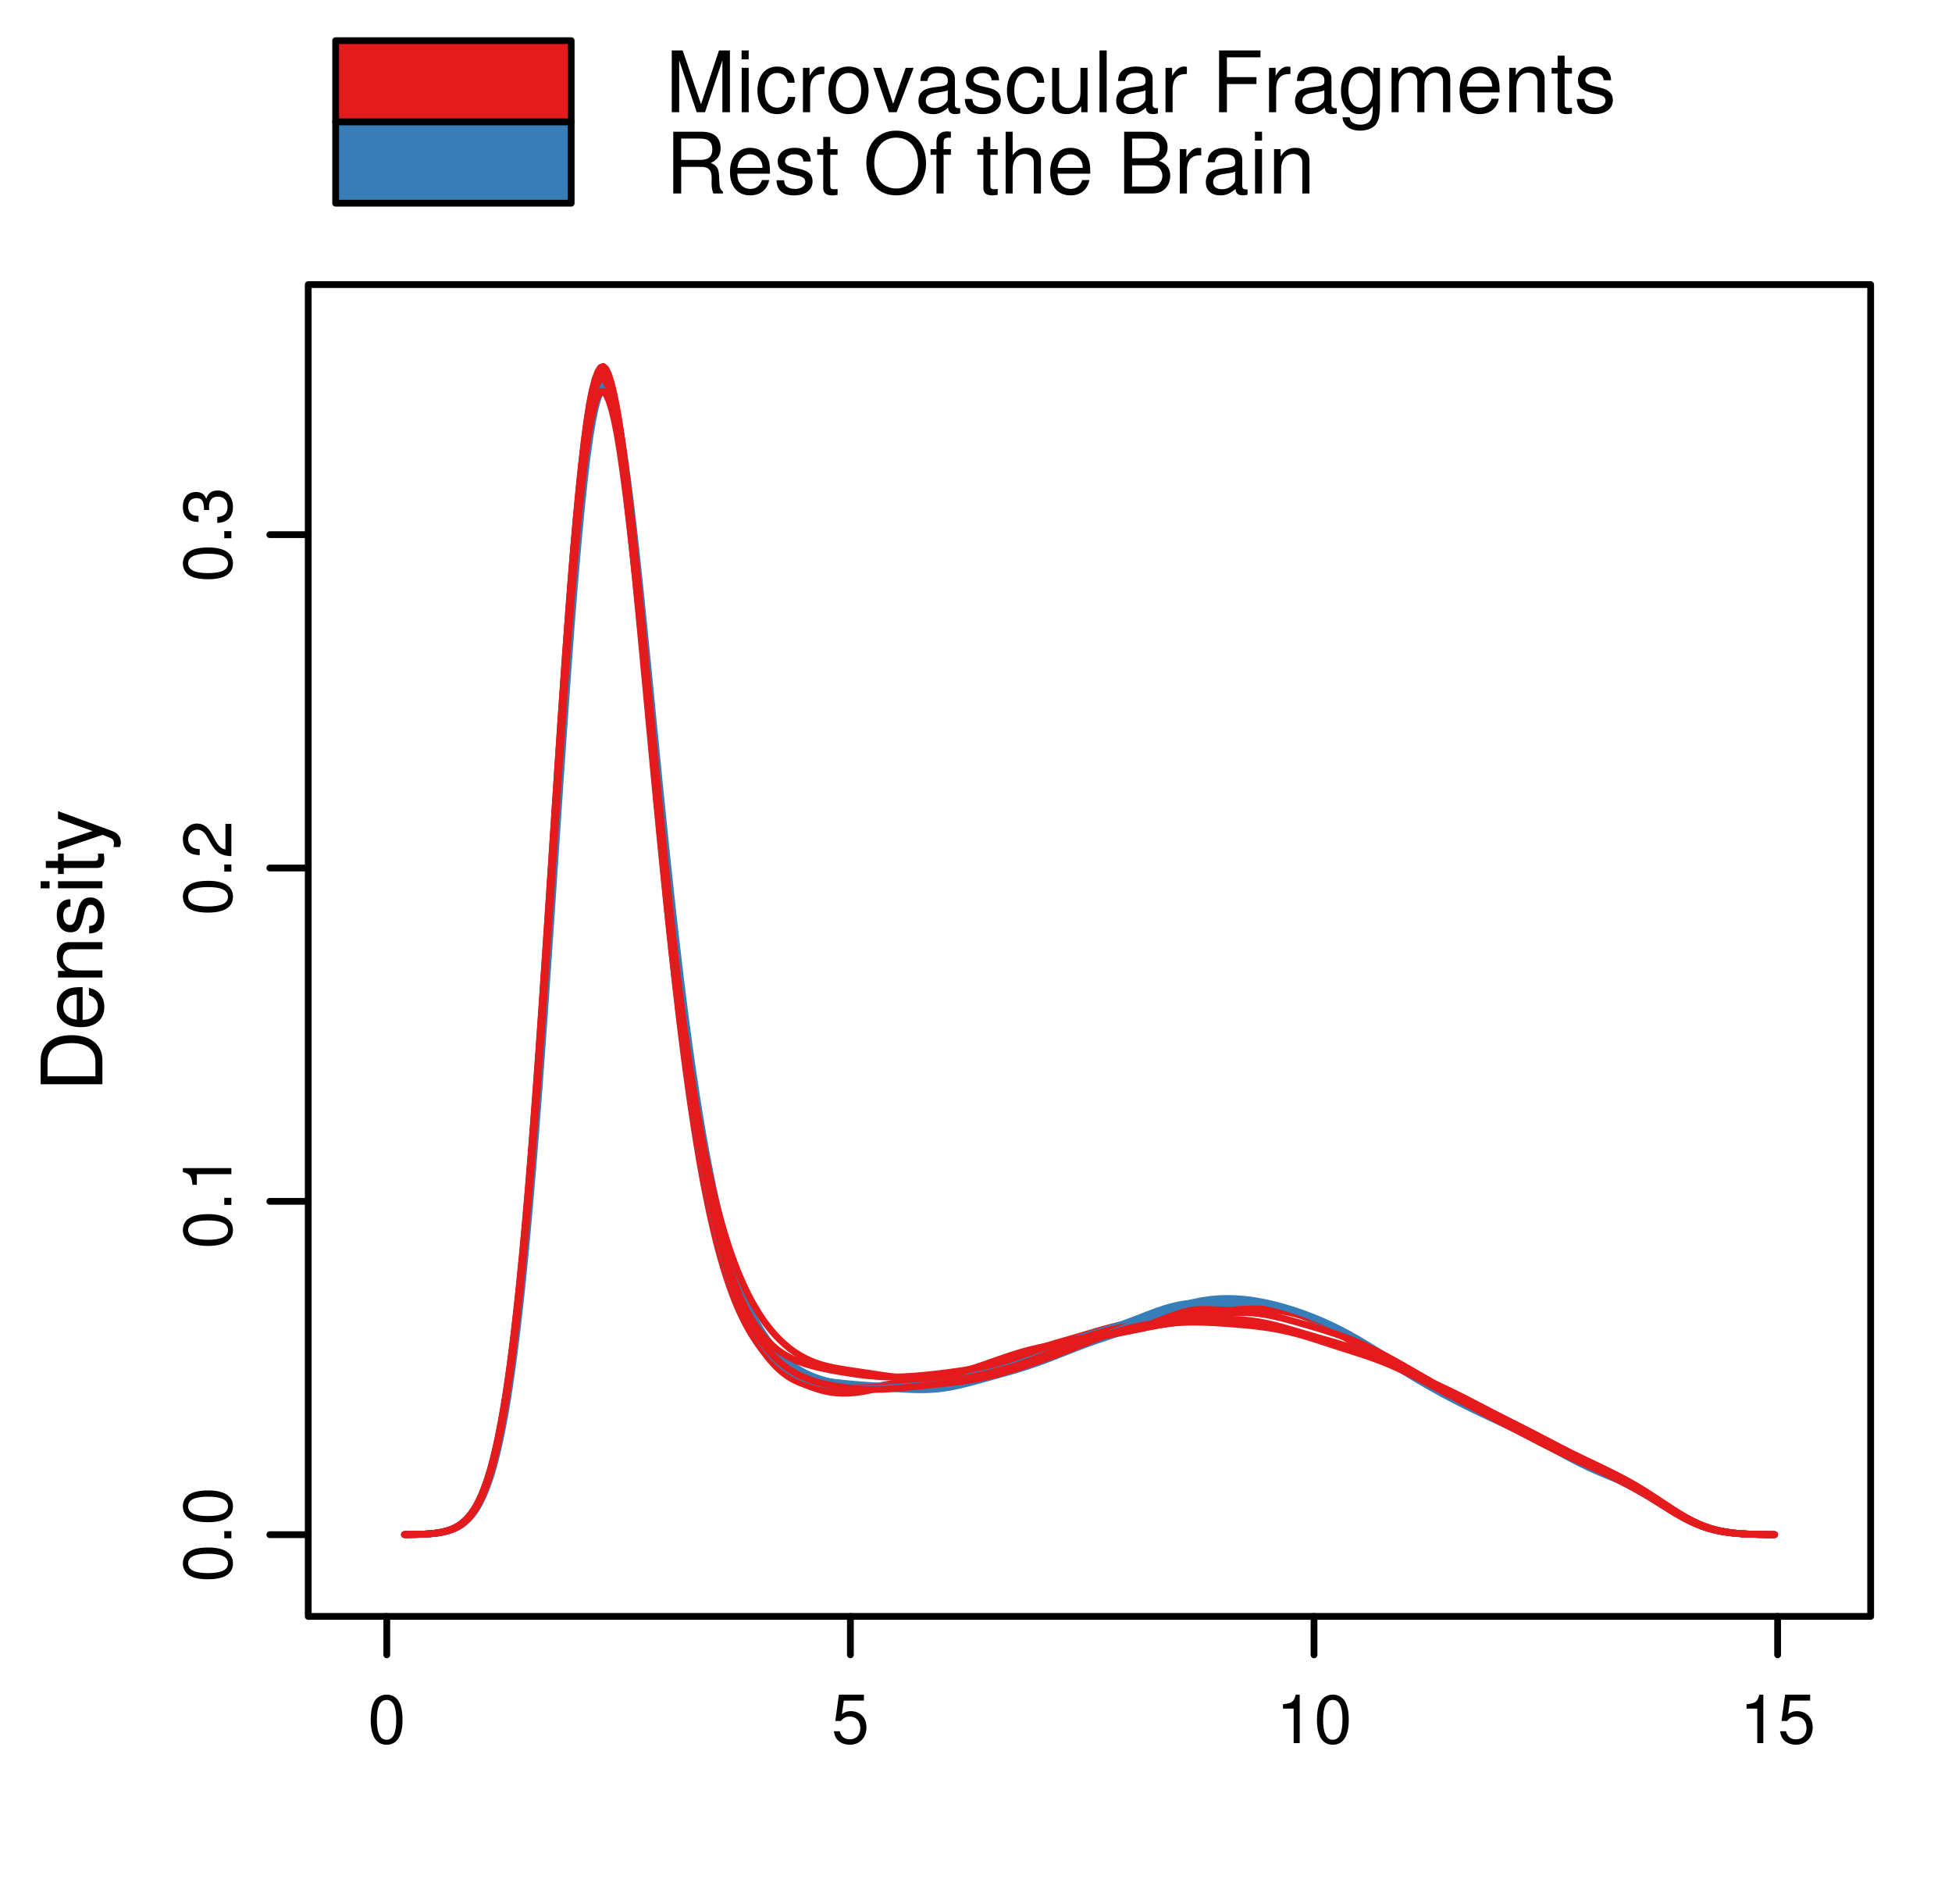 <?xml version="1.0" encoding="UTF-8"?>
<svg xmlns="http://www.w3.org/2000/svg" xmlns:xlink="http://www.w3.org/1999/xlink" width="288pt" height="280.8pt" viewBox="0 0 288 280.8" version="1.1" id="Fig:dens"><defs><g><symbol overflow="visible" id="dens-glyph0-0"><path style="stroke:none;" d="M 5.844 0 L 8.406 -7.641 L 8.406 0 L 9.516 0 L 9.516 -9.109 L 7.906 -9.109 L 5.25 -1.172 L 2.547 -9.109 L 0.938 -9.109 L 0.938 0 L 2.031 0 L 2.031 -7.641 L 4.625 0 Z M 5.844 0 "/></symbol><symbol overflow="visible" id="dens-glyph0-1"><path style="stroke:none;" d="M 1.875 -6.547 L 0.844 -6.547 L 0.844 0 L 1.875 0 Z M 1.875 -9.109 L 0.828 -9.109 L 0.828 -7.797 L 1.875 -7.797 Z M 1.875 -9.109 "/></symbol><symbol overflow="visible" id="dens-glyph0-2"><path style="stroke:none;" d="M 5.891 -4.344 C 5.844 -4.984 5.703 -5.406 5.453 -5.766 C 5 -6.375 4.219 -6.734 3.297 -6.734 C 1.531 -6.734 0.391 -5.344 0.391 -3.156 C 0.391 -1.047 1.516 0.281 3.281 0.281 C 4.844 0.281 5.844 -0.656 5.969 -2.25 L 4.906 -2.25 C 4.734 -1.203 4.203 -0.672 3.312 -0.672 C 2.156 -0.672 1.469 -1.609 1.469 -3.156 C 1.469 -4.797 2.156 -5.781 3.281 -5.781 C 4.156 -5.781 4.719 -5.266 4.844 -4.344 Z M 5.891 -4.344 "/></symbol><symbol overflow="visible" id="dens-glyph0-3"><path style="stroke:none;" d="M 0.859 -6.547 L 0.859 0 L 1.906 0 L 1.906 -3.406 C 1.906 -4.344 2.156 -4.953 2.656 -5.312 C 2.969 -5.547 3.281 -5.625 4.016 -5.641 L 4.016 -6.703 C 3.844 -6.719 3.75 -6.734 3.609 -6.734 C 2.938 -6.734 2.422 -6.344 1.828 -5.359 L 1.828 -6.547 Z M 0.859 -6.547 "/></symbol><symbol overflow="visible" id="dens-glyph0-4"><path style="stroke:none;" d="M 3.406 -6.734 C 1.562 -6.734 0.453 -5.422 0.453 -3.219 C 0.453 -1.031 1.547 0.281 3.406 0.281 C 5.25 0.281 6.375 -1.031 6.375 -3.172 C 6.375 -5.438 5.281 -6.734 3.406 -6.734 Z M 3.406 -5.781 C 4.594 -5.781 5.281 -4.812 5.281 -3.188 C 5.281 -1.656 4.562 -0.672 3.406 -0.672 C 2.25 -0.672 1.531 -1.641 1.531 -3.219 C 1.531 -4.797 2.25 -5.781 3.406 -5.781 Z M 3.406 -5.781 "/></symbol><symbol overflow="visible" id="dens-glyph0-5"><path style="stroke:none;" d="M 3.562 0 L 6.078 -6.547 L 4.906 -6.547 L 3.047 -1.234 L 1.297 -6.547 L 0.125 -6.547 L 2.422 0 Z M 3.562 0 "/></symbol><symbol overflow="visible" id="dens-glyph0-6"><path style="stroke:none;" d="M 6.688 -0.609 C 6.578 -0.594 6.531 -0.594 6.469 -0.594 C 6.094 -0.594 5.906 -0.781 5.906 -1.094 L 5.906 -4.953 C 5.906 -6.109 5.047 -6.734 3.438 -6.734 C 2.484 -6.734 1.703 -6.469 1.266 -5.969 C 0.969 -5.641 0.844 -5.266 0.812 -4.609 L 1.859 -4.609 C 1.953 -5.406 2.422 -5.781 3.406 -5.781 C 4.344 -5.781 4.859 -5.422 4.859 -4.797 L 4.859 -4.531 C 4.859 -4.094 4.594 -3.906 3.781 -3.797 C 2.297 -3.609 2.078 -3.562 1.672 -3.406 C 0.906 -3.094 0.531 -2.5 0.531 -1.656 C 0.531 -0.469 1.344 0.281 2.672 0.281 C 3.5 0.281 4.156 0 4.906 -0.672 C 4.969 -0.016 5.297 0.281 5.969 0.281 C 6.188 0.281 6.344 0.266 6.688 0.172 Z M 4.859 -2.062 C 4.859 -1.719 4.766 -1.5 4.453 -1.219 C 4.031 -0.828 3.516 -0.625 2.906 -0.625 C 2.094 -0.625 1.609 -1.016 1.609 -1.672 C 1.609 -2.359 2.078 -2.719 3.188 -2.875 C 4.281 -3.031 4.516 -3.078 4.859 -3.234 Z M 4.859 -2.062 "/></symbol><symbol overflow="visible" id="dens-glyph0-7"><path style="stroke:none;" d="M 5.469 -4.719 C 5.469 -6.016 4.609 -6.734 3.094 -6.734 C 1.578 -6.734 0.594 -5.953 0.594 -4.734 C 0.594 -3.719 1.109 -3.219 2.656 -2.844 L 3.641 -2.609 C 4.359 -2.438 4.656 -2.172 4.656 -1.703 C 4.656 -1.094 4.031 -0.672 3.125 -0.672 C 2.562 -0.672 2.094 -0.844 1.828 -1.109 C 1.656 -1.297 1.594 -1.484 1.531 -1.953 L 0.422 -1.953 C 0.469 -0.438 1.328 0.281 3.031 0.281 C 4.688 0.281 5.734 -0.531 5.734 -1.781 C 5.734 -2.766 5.188 -3.297 3.891 -3.609 L 2.891 -3.844 C 2.031 -4.047 1.672 -4.328 1.672 -4.781 C 1.672 -5.391 2.219 -5.781 3.062 -5.781 C 3.906 -5.781 4.344 -5.406 4.375 -4.719 Z M 5.469 -4.719 "/></symbol><symbol overflow="visible" id="dens-glyph0-8"><path style="stroke:none;" d="M 6.031 0 L 6.031 -6.547 L 4.984 -6.547 L 4.984 -2.844 C 4.984 -1.5 4.281 -0.625 3.203 -0.625 C 2.375 -0.625 1.844 -1.125 1.844 -1.906 L 1.844 -6.547 L 0.812 -6.547 L 0.812 -1.5 C 0.812 -0.406 1.625 0.281 2.906 0.281 C 3.859 0.281 4.469 -0.047 5.094 -0.906 L 5.094 0 Z M 6.031 0 "/></symbol><symbol overflow="visible" id="dens-glyph0-9"><path style="stroke:none;" d="M 1.906 -9.109 L 0.844 -9.109 L 0.844 0 L 1.906 0 Z M 1.906 -9.109 "/></symbol><symbol overflow="visible" id="dens-glyph0-10"><path style="stroke:none;" d=""/></symbol><symbol overflow="visible" id="dens-glyph0-11"><path style="stroke:none;" d="M 2.281 -4.156 L 6.641 -4.156 L 6.641 -5.172 L 2.281 -5.172 L 2.281 -8.094 L 7.234 -8.094 L 7.234 -9.109 L 1.125 -9.109 L 1.125 0 L 2.281 0 Z M 2.281 -4.156 "/></symbol><symbol overflow="visible" id="dens-glyph0-12"><path style="stroke:none;" d="M 5.156 -6.547 L 5.156 -5.594 C 4.625 -6.375 3.984 -6.734 3.156 -6.734 C 1.484 -6.734 0.359 -5.281 0.359 -3.156 C 0.359 -2.094 0.656 -1.219 1.188 -0.594 C 1.672 -0.031 2.375 0.281 3.062 0.281 C 3.891 0.281 4.469 -0.062 5.047 -0.891 L 5.047 -0.547 C 5.047 0.344 4.938 0.875 4.672 1.234 C 4.406 1.625 3.859 1.844 3.219 1.844 C 2.75 1.844 2.328 1.719 2.031 1.5 C 1.797 1.312 1.703 1.141 1.641 0.75 L 0.578 0.75 C 0.688 1.984 1.656 2.719 3.188 2.719 C 4.156 2.719 5 2.406 5.422 1.891 C 5.922 1.281 6.109 0.469 6.109 -1.078 L 6.109 -6.547 Z M 3.266 -5.781 C 4.391 -5.781 5.047 -4.828 5.047 -3.188 C 5.047 -1.625 4.375 -0.672 3.281 -0.672 C 2.141 -0.672 1.453 -1.641 1.453 -3.219 C 1.453 -4.797 2.156 -5.781 3.266 -5.781 Z M 3.266 -5.781 "/></symbol><symbol overflow="visible" id="dens-glyph0-13"><path style="stroke:none;" d="M 0.875 -6.547 L 0.875 0 L 1.922 0 L 1.922 -4.109 C 1.922 -5.062 2.609 -5.828 3.469 -5.828 C 4.234 -5.828 4.672 -5.344 4.672 -4.516 L 4.672 0 L 5.719 0 L 5.719 -4.109 C 5.719 -5.062 6.406 -5.828 7.266 -5.828 C 8.031 -5.828 8.469 -5.344 8.469 -4.516 L 8.469 0 L 9.531 0 L 9.531 -4.906 C 9.531 -6.094 8.844 -6.734 7.625 -6.734 C 6.75 -6.734 6.219 -6.469 5.609 -5.734 C 5.219 -6.438 4.703 -6.734 3.844 -6.734 C 2.969 -6.734 2.406 -6.406 1.844 -5.625 L 1.844 -6.547 Z M 0.875 -6.547 "/></symbol><symbol overflow="visible" id="dens-glyph0-14"><path style="stroke:none;" d="M 6.406 -2.922 C 6.406 -3.922 6.344 -4.531 6.156 -5.016 C 5.719 -6.094 4.719 -6.734 3.5 -6.734 C 1.672 -6.734 0.5 -5.344 0.5 -3.188 C 0.5 -1.031 1.641 0.281 3.469 0.281 C 4.969 0.281 6.016 -0.562 6.281 -1.984 L 5.219 -1.984 C 4.938 -1.125 4.344 -0.672 3.516 -0.672 C 2.844 -0.672 2.281 -0.969 1.938 -1.531 C 1.688 -1.906 1.594 -2.281 1.594 -2.922 Z M 1.609 -3.781 C 1.703 -4.984 2.438 -5.781 3.484 -5.781 C 4.516 -5.781 5.297 -4.922 5.297 -3.844 C 5.297 -3.828 5.297 -3.797 5.281 -3.781 Z M 1.609 -3.781 "/></symbol><symbol overflow="visible" id="dens-glyph0-15"><path style="stroke:none;" d="M 0.875 -6.547 L 0.875 0 L 1.922 0 L 1.922 -3.609 C 1.922 -4.953 2.625 -5.828 3.703 -5.828 C 4.531 -5.828 5.047 -5.328 5.047 -4.531 L 5.047 0 L 6.094 0 L 6.094 -4.953 C 6.094 -6.031 5.281 -6.734 4.016 -6.734 C 3.031 -6.734 2.406 -6.359 1.844 -5.453 L 1.844 -6.547 Z M 0.875 -6.547 "/></symbol><symbol overflow="visible" id="dens-glyph0-16"><path style="stroke:none;" d="M 3.172 -6.547 L 2.094 -6.547 L 2.094 -8.344 L 1.062 -8.344 L 1.062 -6.547 L 0.172 -6.547 L 0.172 -5.703 L 1.062 -5.703 L 1.062 -0.75 C 1.062 -0.094 1.516 0.281 2.328 0.281 C 2.578 0.281 2.828 0.266 3.172 0.203 L 3.172 -0.672 C 3.031 -0.641 2.875 -0.625 2.672 -0.625 C 2.219 -0.625 2.094 -0.75 2.094 -1.219 L 2.094 -5.703 L 3.172 -5.703 Z M 3.172 -6.547 "/></symbol><symbol overflow="visible" id="dens-glyph0-17"><path style="stroke:none;" d="M 2.328 -3.922 L 5.328 -3.922 C 6.359 -3.922 6.828 -3.422 6.828 -2.297 L 6.812 -1.484 C 6.812 -0.922 6.906 -0.375 7.078 0 L 8.484 0 L 8.484 -0.281 C 8.047 -0.594 7.969 -0.906 7.938 -2.125 C 7.922 -3.625 7.688 -4.078 6.703 -4.5 C 7.719 -5 8.141 -5.641 8.141 -6.672 C 8.141 -8.25 7.156 -9.109 5.359 -9.109 L 1.156 -9.109 L 1.156 0 L 2.328 0 Z M 2.328 -4.953 L 2.328 -8.094 L 5.141 -8.094 C 5.781 -8.094 6.156 -7.984 6.453 -7.734 C 6.766 -7.469 6.922 -7.062 6.922 -6.516 C 6.922 -5.438 6.375 -4.953 5.141 -4.953 Z M 2.328 -4.953 "/></symbol><symbol overflow="visible" id="dens-glyph0-18"><path style="stroke:none;" d="M 4.859 -9.266 C 2.25 -9.266 0.469 -7.344 0.469 -4.484 C 0.469 -1.641 2.25 0.281 4.875 0.281 C 5.969 0.281 6.969 -0.047 7.703 -0.672 C 8.688 -1.516 9.281 -2.922 9.281 -4.406 C 9.281 -7.344 7.531 -9.266 4.859 -9.266 Z M 4.859 -8.234 C 6.844 -8.234 8.109 -6.734 8.109 -4.438 C 8.109 -2.234 6.797 -0.734 4.875 -0.734 C 2.938 -0.734 1.641 -2.234 1.641 -4.484 C 1.641 -6.734 2.938 -8.234 4.859 -8.234 Z M 4.859 -8.234 "/></symbol><symbol overflow="visible" id="dens-glyph0-19"><path style="stroke:none;" d="M 3.219 -6.547 L 2.141 -6.547 L 2.141 -7.578 C 2.141 -8.016 2.391 -8.234 2.859 -8.234 C 2.953 -8.234 2.984 -8.234 3.219 -8.219 L 3.219 -9.094 C 2.984 -9.141 2.844 -9.156 2.641 -9.156 C 1.672 -9.156 1.094 -8.594 1.094 -7.656 L 1.094 -6.547 L 0.219 -6.547 L 0.219 -5.703 L 1.094 -5.703 L 1.094 0 L 2.141 0 L 2.141 -5.703 L 3.219 -5.703 Z M 3.219 -6.547 "/></symbol><symbol overflow="visible" id="dens-glyph0-20"><path style="stroke:none;" d="M 0.875 -9.109 L 0.875 0 L 1.906 0 L 1.906 -3.609 C 1.906 -4.953 2.609 -5.828 3.688 -5.828 C 4.031 -5.828 4.359 -5.719 4.609 -5.531 C 4.906 -5.312 5.031 -5 5.031 -4.531 L 5.031 0 L 6.078 0 L 6.078 -4.953 C 6.078 -6.047 5.281 -6.734 4.016 -6.734 C 3.094 -6.734 2.531 -6.453 1.906 -5.656 L 1.906 -9.109 Z M 0.875 -9.109 "/></symbol><symbol overflow="visible" id="dens-glyph0-21"><path style="stroke:none;" d="M 0.984 0 L 5.094 0 C 5.969 0 6.594 -0.234 7.094 -0.766 C 7.531 -1.234 7.781 -1.891 7.781 -2.594 C 7.781 -3.703 7.281 -4.359 6.125 -4.812 C 6.953 -5.203 7.391 -5.875 7.391 -6.797 C 7.391 -7.469 7.141 -8.047 6.656 -8.469 C 6.188 -8.906 5.562 -9.109 4.688 -9.109 L 0.984 -9.109 Z M 2.156 -5.188 L 2.156 -8.094 L 4.406 -8.094 C 5.047 -8.094 5.406 -8 5.719 -7.766 C 6.047 -7.516 6.219 -7.141 6.219 -6.641 C 6.219 -6.156 6.047 -5.766 5.719 -5.516 C 5.406 -5.281 5.047 -5.188 4.406 -5.188 Z M 2.156 -1.031 L 2.156 -4.156 L 4.984 -4.156 C 5.547 -4.156 5.922 -4.031 6.203 -3.719 C 6.469 -3.438 6.625 -3.031 6.625 -2.594 C 6.625 -2.156 6.469 -1.75 6.203 -1.469 C 5.922 -1.156 5.547 -1.031 4.984 -1.031 Z M 2.156 -1.031 "/></symbol><symbol overflow="visible" id="dens-glyph1-0"><path style="stroke:none;" d="M 0 -1.109 L 0 -4.625 C 0 -6.922 -1.719 -8.344 -4.562 -8.344 C -7.391 -8.344 -9.109 -6.938 -9.109 -4.625 L -9.109 -1.109 Z M -1.031 -2.281 L -8.094 -2.281 L -8.094 -4.422 C -8.094 -6.219 -6.875 -7.172 -4.547 -7.172 C -2.25 -7.172 -1.031 -6.219 -1.031 -4.422 Z M -1.031 -2.281 "/></symbol><symbol overflow="visible" id="dens-glyph1-1"><path style="stroke:none;" d="M -2.922 -6.406 C -3.922 -6.406 -4.531 -6.344 -5.016 -6.156 C -6.094 -5.719 -6.734 -4.719 -6.734 -3.5 C -6.734 -1.672 -5.344 -0.5 -3.188 -0.5 C -1.031 -0.5 0.281 -1.641 0.281 -3.469 C 0.281 -4.969 -0.562 -6.016 -1.984 -6.281 L -1.984 -5.219 C -1.125 -4.938 -0.672 -4.344 -0.672 -3.516 C -0.672 -2.844 -0.969 -2.281 -1.531 -1.938 C -1.906 -1.688 -2.281 -1.594 -2.922 -1.594 Z M -3.781 -1.609 C -4.984 -1.703 -5.781 -2.438 -5.781 -3.484 C -5.781 -4.516 -4.922 -5.297 -3.844 -5.297 C -3.828 -5.297 -3.797 -5.297 -3.781 -5.281 Z M -3.781 -1.609 "/></symbol><symbol overflow="visible" id="dens-glyph1-2"><path style="stroke:none;" d="M -6.547 -0.875 L 0 -0.875 L 0 -1.922 L -3.609 -1.922 C -4.953 -1.922 -5.828 -2.625 -5.828 -3.703 C -5.828 -4.531 -5.328 -5.047 -4.531 -5.047 L 0 -5.047 L 0 -6.094 L -4.953 -6.094 C -6.031 -6.094 -6.734 -5.281 -6.734 -4.016 C -6.734 -3.031 -6.359 -2.406 -5.453 -1.844 L -6.547 -1.844 Z M -6.547 -0.875 "/></symbol><symbol overflow="visible" id="dens-glyph1-3"><path style="stroke:none;" d="M -4.719 -5.469 C -6.016 -5.469 -6.734 -4.609 -6.734 -3.094 C -6.734 -1.578 -5.953 -0.594 -4.734 -0.594 C -3.719 -0.594 -3.219 -1.109 -2.844 -2.656 L -2.609 -3.641 C -2.438 -4.359 -2.172 -4.656 -1.703 -4.656 C -1.094 -4.656 -0.672 -4.031 -0.672 -3.125 C -0.672 -2.562 -0.844 -2.094 -1.109 -1.828 C -1.297 -1.656 -1.484 -1.594 -1.953 -1.531 L -1.953 -0.422 C -0.438 -0.469 0.281 -1.328 0.281 -3.031 C 0.281 -4.688 -0.531 -5.734 -1.781 -5.734 C -2.766 -5.734 -3.297 -5.188 -3.609 -3.891 L -3.844 -2.891 C -4.047 -2.031 -4.328 -1.672 -4.781 -1.672 C -5.391 -1.672 -5.781 -2.219 -5.781 -3.062 C -5.781 -3.906 -5.406 -4.344 -4.719 -4.375 Z M -4.719 -5.469 "/></symbol><symbol overflow="visible" id="dens-glyph1-4"><path style="stroke:none;" d="M -6.547 -1.875 L -6.547 -0.844 L 0 -0.844 L 0 -1.875 Z M -9.109 -1.875 L -9.109 -0.828 L -7.797 -0.828 L -7.797 -1.875 Z M -9.109 -1.875 "/></symbol><symbol overflow="visible" id="dens-glyph1-5"><path style="stroke:none;" d="M -6.547 -3.172 L -6.547 -2.094 L -8.344 -2.094 L -8.344 -1.062 L -6.547 -1.062 L -6.547 -0.172 L -5.703 -0.172 L -5.703 -1.062 L -0.75 -1.062 C -0.094 -1.062 0.281 -1.516 0.281 -2.328 C 0.281 -2.578 0.266 -2.828 0.203 -3.172 L -0.672 -3.172 C -0.641 -3.031 -0.625 -2.875 -0.625 -2.672 C -0.625 -2.219 -0.75 -2.094 -1.219 -2.094 L -5.703 -2.094 L -5.703 -3.172 Z M -6.547 -3.172 "/></symbol><symbol overflow="visible" id="dens-glyph1-6"><path style="stroke:none;" d="M -6.547 -4.844 L -1.453 -3.031 L -6.547 -1.359 L -6.547 -0.25 L 0.031 -2.469 L 1.062 -2.062 C 1.531 -1.906 1.703 -1.656 1.703 -1.219 C 1.703 -1.078 1.672 -0.906 1.625 -0.672 L 2.562 -0.672 C 2.672 -0.891 2.719 -1.094 2.719 -1.375 C 2.719 -1.719 2.609 -2.078 2.406 -2.344 C 2.172 -2.672 1.906 -2.859 1.375 -3.062 L -6.547 -5.969 Z M -6.547 -4.844 "/></symbol><symbol overflow="visible" id="dens-glyph2-0"><path style="stroke:none;" d="M -7.156 -2.781 C -7.156 -2.109 -6.859 -1.5 -6.375 -1.125 C -5.75 -0.672 -4.781 -0.438 -3.469 -0.438 C -1.047 -0.438 0.234 -1.234 0.234 -2.781 C 0.234 -4.297 -1.047 -5.125 -3.406 -5.125 C -4.797 -5.125 -5.719 -4.891 -6.375 -4.422 C -6.875 -4.047 -7.156 -3.453 -7.156 -2.781 Z M -6.375 -2.781 C -6.375 -3.734 -5.406 -4.203 -3.484 -4.203 C -1.453 -4.203 -0.5 -3.75 -0.5 -2.75 C -0.5 -1.812 -1.5 -1.344 -3.453 -1.344 C -5.406 -1.344 -6.375 -1.812 -6.375 -2.781 Z M -6.375 -2.781 "/></symbol><symbol overflow="visible" id="dens-glyph2-1"><path style="stroke:none;" d="M -1.047 -1.922 L -1.047 -0.875 L 0 -0.875 L 0 -1.922 Z M -1.047 -1.922 "/></symbol><symbol overflow="visible" id="dens-glyph2-2"><path style="stroke:none;" d="M -5.094 -2.609 L 0 -2.609 L 0 -3.5 L -7.156 -3.5 L -7.156 -2.922 C -6.062 -2.609 -5.906 -2.406 -5.734 -1.031 L -5.094 -1.031 Z M -5.094 -2.609 "/></symbol><symbol overflow="visible" id="dens-glyph2-3"><path style="stroke:none;" d="M -0.875 -5.109 L -0.875 -1.344 C -1.469 -1.438 -1.844 -1.75 -2.359 -2.641 L -2.891 -3.641 C -3.438 -4.641 -4.172 -5.156 -5.062 -5.156 C -5.656 -5.156 -6.203 -4.922 -6.594 -4.484 C -6.969 -4.062 -7.156 -3.547 -7.156 -2.859 C -7.156 -1.953 -6.828 -1.281 -6.234 -0.891 C -5.844 -0.641 -5.406 -0.531 -4.672 -0.5 L -4.672 -1.391 C -5.156 -1.422 -5.453 -1.484 -5.688 -1.609 C -6.109 -1.844 -6.375 -2.297 -6.375 -2.844 C -6.375 -3.641 -5.797 -4.25 -5.031 -4.25 C -4.469 -4.25 -3.984 -3.922 -3.625 -3.281 L -3.094 -2.359 C -2.25 -0.859 -1.578 -0.422 0 -0.344 L 0 -5.109 Z M -0.875 -5.109 "/></symbol><symbol overflow="visible" id="dens-glyph2-4"><path style="stroke:none;" d="M -3.281 -2.234 L -3.281 -2.344 L -3.297 -2.719 C -3.297 -3.688 -2.844 -4.203 -1.984 -4.203 C -1.094 -4.203 -0.562 -3.641 -0.562 -2.719 C -0.562 -1.75 -1.047 -1.266 -2.078 -1.219 L -2.078 -0.328 C -1.5 -0.359 -1.125 -0.469 -0.812 -0.641 C -0.125 -1 0.234 -1.703 0.234 -2.688 C 0.234 -4.156 -0.641 -5.109 -2 -5.109 C -2.906 -5.109 -3.406 -4.75 -3.703 -3.891 C -3.969 -4.562 -4.469 -4.891 -5.188 -4.891 C -6.422 -4.891 -7.156 -4.078 -7.156 -2.719 C -7.156 -1.266 -6.375 -0.5 -4.844 -0.469 L -4.844 -1.359 C -5.281 -1.375 -5.516 -1.406 -5.75 -1.531 C -6.141 -1.719 -6.375 -2.172 -6.375 -2.719 C -6.375 -3.516 -5.922 -3.984 -5.156 -3.984 C -4.656 -3.984 -4.344 -3.812 -4.188 -3.406 C -4.094 -3.172 -4.047 -2.859 -4.031 -2.234 Z M -3.281 -2.234 "/></symbol><symbol overflow="visible" id="dens-glyph3-0"><path style="stroke:none;" d="M 2.781 -7.156 C 2.109 -7.156 1.5 -6.859 1.125 -6.375 C 0.672 -5.75 0.438 -4.781 0.438 -3.469 C 0.438 -1.047 1.234 0.234 2.781 0.234 C 4.297 0.234 5.125 -1.047 5.125 -3.406 C 5.125 -4.797 4.891 -5.719 4.422 -6.375 C 4.047 -6.875 3.453 -7.156 2.781 -7.156 Z M 2.781 -6.375 C 3.734 -6.375 4.203 -5.406 4.203 -3.484 C 4.203 -1.453 3.75 -0.5 2.75 -0.5 C 1.812 -0.5 1.344 -1.5 1.344 -3.453 C 1.344 -5.406 1.812 -6.375 2.781 -6.375 Z M 2.781 -6.375 "/></symbol><symbol overflow="visible" id="dens-glyph3-1"><path style="stroke:none;" d="M 4.797 -7.156 L 1.109 -7.156 L 0.578 -3.266 L 1.391 -3.266 C 1.812 -3.75 2.156 -3.922 2.703 -3.922 C 3.656 -3.922 4.266 -3.266 4.266 -2.203 C 4.266 -1.188 3.672 -0.562 2.703 -0.562 C 1.922 -0.562 1.453 -0.953 1.234 -1.75 L 0.359 -1.75 C 0.469 -1.172 0.578 -0.891 0.781 -0.625 C 1.188 -0.078 1.922 0.234 2.719 0.234 C 4.172 0.234 5.172 -0.812 5.172 -2.328 C 5.172 -3.75 4.234 -4.719 2.859 -4.719 C 2.359 -4.719 1.953 -4.578 1.547 -4.281 L 1.828 -6.281 L 4.797 -6.281 Z M 4.797 -7.156 "/></symbol><symbol overflow="visible" id="dens-glyph3-2"><path style="stroke:none;" d="M 2.609 -5.094 L 2.609 0 L 3.5 0 L 3.5 -7.156 L 2.922 -7.156 C 2.609 -6.062 2.406 -5.906 1.031 -5.734 L 1.031 -5.094 Z M 2.609 -5.094 "/></symbol></g><clipPath id="dens-clip1"><path d="M 45.477 41.98 L 277 41.98 L 277 239.434 L 45.477 239.434 Z M 45.477 41.98 "/></clipPath></defs><g id="surface73"><path style="fill-rule:nonzero;fill:rgb(89.412%,10.196%,10.98%);fill-opacity:1;stroke-width:1;stroke-linecap:round;stroke-linejoin:round;stroke:rgb(0%,0%,0%);stroke-opacity:1;stroke-miterlimit:10;" d="M 49.523 6 L 84.273 6 L 84.273 17.988 L 49.523 17.988 Z M 49.523 6 "/><path style="fill-rule:nonzero;fill:rgb(21.569%,49.412%,72.157%);fill-opacity:1;stroke-width:1;stroke-linecap:round;stroke-linejoin:round;stroke:rgb(0%,0%,0%);stroke-opacity:1;stroke-miterlimit:10;" d="M 49.523 17.988 L 84.273 17.988 L 84.273 29.977 L 49.523 29.977 Z M 49.523 17.988 "/><g style="fill:rgb(0%,0%,0%);fill-opacity:1;"><use xlink:href="#dens-glyph0-0" x="98.176" y="16.551"/><use xlink:href="#dens-glyph0-1" x="108.588" y="16.551"/><use xlink:href="#dens-glyph0-2" x="111.363" y="16.551"/><use xlink:href="#dens-glyph0-3" x="117.613" y="16.551"/><use xlink:href="#dens-glyph0-4" x="121.776" y="16.551"/><use xlink:href="#dens-glyph0-5" x="128.726" y="16.551"/><use xlink:href="#dens-glyph0-6" x="134.976" y="16.551"/><use xlink:href="#dens-glyph0-7" x="141.926" y="16.551"/><use xlink:href="#dens-glyph0-2" x="148.176" y="16.551"/><use xlink:href="#dens-glyph0-8" x="154.426" y="16.551"/><use xlink:href="#dens-glyph0-9" x="161.376" y="16.551"/><use xlink:href="#dens-glyph0-6" x="164.151" y="16.551"/><use xlink:href="#dens-glyph0-3" x="171.101" y="16.551"/><use xlink:href="#dens-glyph0-10" x="175.264" y="16.551"/><use xlink:href="#dens-glyph0-11" x="178.739" y="16.551"/><use xlink:href="#dens-glyph0-3" x="186.376" y="16.551"/><use xlink:href="#dens-glyph0-6" x="190.539" y="16.551"/><use xlink:href="#dens-glyph0-12" x="197.489" y="16.551"/><use xlink:href="#dens-glyph0-13" x="204.439" y="16.551"/><use xlink:href="#dens-glyph0-14" x="214.851" y="16.551"/><use xlink:href="#dens-glyph0-15" x="221.801" y="16.551"/><use xlink:href="#dens-glyph0-16" x="228.751" y="16.551"/><use xlink:href="#dens-glyph0-7" x="232.226" y="16.551"/></g><g style="fill:rgb(0%,0%,0%);fill-opacity:1;"><use xlink:href="#dens-glyph0-17" x="98.176" y="28.539"/><use xlink:href="#dens-glyph0-14" x="107.201" y="28.539"/><use xlink:href="#dens-glyph0-7" x="114.151" y="28.539"/><use xlink:href="#dens-glyph0-16" x="120.401" y="28.539"/><use xlink:href="#dens-glyph0-10" x="123.876" y="28.539"/><use xlink:href="#dens-glyph0-18" x="127.351" y="28.539"/><use xlink:href="#dens-glyph0-19" x="137.076" y="28.539"/><use xlink:href="#dens-glyph0-10" x="140.551" y="28.539"/><use xlink:href="#dens-glyph0-16" x="144.026" y="28.539"/><use xlink:href="#dens-glyph0-20" x="147.501" y="28.539"/><use xlink:href="#dens-glyph0-14" x="154.451" y="28.539"/><use xlink:href="#dens-glyph0-10" x="161.401" y="28.539"/><use xlink:href="#dens-glyph0-21" x="164.876" y="28.539"/><use xlink:href="#dens-glyph0-3" x="173.214" y="28.539"/><use xlink:href="#dens-glyph0-6" x="177.376" y="28.539"/><use xlink:href="#dens-glyph0-1" x="184.326" y="28.539"/><use xlink:href="#dens-glyph0-15" x="187.101" y="28.539"/></g><g style="fill:rgb(0%,0%,0%);fill-opacity:1;"><use xlink:href="#dens-glyph1-0" x="15.109" y="161.043"/><use xlink:href="#dens-glyph1-1" x="15.109" y="152.018"/><use xlink:href="#dens-glyph1-2" x="15.109" y="145.068"/><use xlink:href="#dens-glyph1-3" x="15.109" y="138.118"/><use xlink:href="#dens-glyph1-4" x="15.109" y="131.868"/><use xlink:href="#dens-glyph1-5" x="15.109" y="129.093"/><use xlink:href="#dens-glyph1-6" x="15.109" y="125.618"/></g><path style="fill:none;stroke-width:1;stroke-linecap:round;stroke-linejoin:round;stroke:rgb(0%,0%,0%);stroke-opacity:1;stroke-miterlimit:10;" d="M 45.477 226.379 L 39.809 226.379 "/><path style="fill:none;stroke-width:1;stroke-linecap:round;stroke-linejoin:round;stroke:rgb(0%,0%,0%);stroke-opacity:1;stroke-miterlimit:10;" d="M 45.477 177.207 L 39.809 177.207 "/><path style="fill:none;stroke-width:1;stroke-linecap:round;stroke-linejoin:round;stroke:rgb(0%,0%,0%);stroke-opacity:1;stroke-miterlimit:10;" d="M 45.477 128.039 L 39.809 128.039 "/><path style="fill:none;stroke-width:1;stroke-linecap:round;stroke-linejoin:round;stroke:rgb(0%,0%,0%);stroke-opacity:1;stroke-miterlimit:10;" d="M 45.477 78.867 L 39.809 78.867 "/><g style="fill:rgb(0%,0%,0%);fill-opacity:1;"><use xlink:href="#dens-glyph2-0" x="34.137" y="233.395"/><use xlink:href="#dens-glyph2-1" x="34.137" y="227.782"/><use xlink:href="#dens-glyph2-0" x="34.137" y="224.976"/></g><g style="fill:rgb(0%,0%,0%);fill-opacity:1;"><use xlink:href="#dens-glyph2-0" x="34.137" y="184.223"/><use xlink:href="#dens-glyph2-1" x="34.137" y="178.611"/><use xlink:href="#dens-glyph2-2" x="34.137" y="175.805"/></g><g style="fill:rgb(0%,0%,0%);fill-opacity:1;"><use xlink:href="#dens-glyph2-0" x="34.137" y="135.055"/><use xlink:href="#dens-glyph2-1" x="34.137" y="129.443"/><use xlink:href="#dens-glyph2-3" x="34.137" y="126.637"/></g><g style="fill:rgb(0%,0%,0%);fill-opacity:1;"><use xlink:href="#dens-glyph2-0" x="34.137" y="85.883"/><use xlink:href="#dens-glyph2-1" x="34.137" y="80.271"/><use xlink:href="#dens-glyph2-4" x="34.137" y="77.465"/></g><path style="fill:none;stroke-width:1;stroke-linecap:round;stroke-linejoin:round;stroke:rgb(0%,0%,0%);stroke-opacity:1;stroke-miterlimit:10;" d="M 57.066 238.434 L 57.066 244.102 "/><path style="fill:none;stroke-width:1;stroke-linecap:round;stroke-linejoin:round;stroke:rgb(0%,0%,0%);stroke-opacity:1;stroke-miterlimit:10;" d="M 125.469 238.434 L 125.469 244.102 "/><path style="fill:none;stroke-width:1;stroke-linecap:round;stroke-linejoin:round;stroke:rgb(0%,0%,0%);stroke-opacity:1;stroke-miterlimit:10;" d="M 193.871 238.434 L 193.871 244.102 "/><path style="fill:none;stroke-width:1;stroke-linecap:round;stroke-linejoin:round;stroke:rgb(0%,0%,0%);stroke-opacity:1;stroke-miterlimit:10;" d="M 262.273 238.434 L 262.273 244.102 "/><g style="fill:rgb(0%,0%,0%);fill-opacity:1;"><use xlink:href="#dens-glyph3-0" x="54.262" y="257.129"/></g><g style="fill:rgb(0%,0%,0%);fill-opacity:1;"><use xlink:href="#dens-glyph3-1" x="122.664" y="257.129"/></g><g style="fill:rgb(0%,0%,0%);fill-opacity:1;"><use xlink:href="#dens-glyph3-2" x="188.258" y="257.129"/><use xlink:href="#dens-glyph3-0" x="193.87" y="257.129"/></g><g style="fill:rgb(0%,0%,0%);fill-opacity:1;"><use xlink:href="#dens-glyph3-2" x="256.66" y="257.129"/><use xlink:href="#dens-glyph3-1" x="262.272" y="257.129"/></g><g clip-path="url(#dens-clip1)" clip-rule="nonzero"><path d="M 59.695 226.363 L 60.094 226.359 L 60.488 226.355 L 61.277 226.34 L 61.676 226.328 L 62.07 226.316 L 62.859 226.277 L 63.258 226.25 L 63.652 226.219 L 64.047 226.176 L 64.445 226.125 L 64.84 226.062 L 65.234 225.988 L 65.629 225.898 L 66.027 225.789 L 66.422 225.652 L 66.816 225.496 L 67.211 225.305 L 67.609 225.086 L 68.004 224.82 L 68.398 224.504 L 68.793 224.133 L 69.191 223.699 L 69.586 223.203 L 69.98 222.629 L 70.379 221.965 L 70.773 221.184 L 71.168 220.297 L 71.562 219.289 L 71.961 218.152 L 72.355 216.871 L 72.75 215.422 L 73.145 213.777 L 73.543 211.945 L 73.938 209.914 L 74.332 207.68 L 74.727 205.223 L 75.125 202.52 L 75.52 199.531 L 75.914 196.297 L 76.309 192.809 L 76.707 189.062 L 77.102 185.059 L 77.496 180.773 L 77.895 176.199 L 78.289 171.379 L 78.684 166.332 L 79.078 161.066 L 79.477 155.602 L 79.871 149.949 L 80.266 144.129 L 80.66 138.195 L 81.059 132.18 L 81.453 126.121 L 81.848 120.047 L 82.242 114 L 82.641 108.047 L 83.035 102.219 L 83.43 96.551 L 83.824 91.086 L 84.223 85.855 L 84.617 80.922 L 85.012 76.371 L 85.41 72.176 L 85.805 68.371 L 86.199 64.969 L 86.594 62 L 86.992 59.496 L 87.387 57.547 L 87.781 56.07 L 88.176 55.059 L 88.574 54.52 L 88.969 54.441 L 89.363 54.836 L 89.758 55.754 L 90.156 57.086 L 90.551 58.809 L 90.945 60.902 L 91.34 63.34 L 91.738 66.109 L 92.133 69.219 L 92.527 72.574 L 92.926 76.148 L 93.32 79.914 L 93.715 83.84 L 94.109 87.906 L 94.508 92.09 L 94.902 96.34 L 95.297 100.633 L 95.691 104.949 L 96.09 109.266 L 96.484 113.562 L 96.879 117.812 L 97.273 121.996 L 97.672 126.109 L 98.066 130.133 L 98.461 134.066 L 98.855 137.887 L 99.254 141.57 L 99.648 145.133 L 100.043 148.566 L 100.441 151.875 L 100.836 155.051 L 101.23 158.09 L 101.625 160.969 L 102.023 163.711 L 102.418 166.328 L 102.812 168.812 L 103.207 171.172 L 103.605 173.406 L 104 175.496 L 104.395 177.465 L 104.789 179.328 L 105.188 181.082 L 105.582 182.73 L 105.977 184.285 L 106.371 185.719 L 106.77 187.066 L 107.164 188.332 L 107.559 189.516 L 107.957 190.625 L 108.352 191.668 L 108.746 192.625 L 109.141 193.52 L 109.539 194.359 L 109.934 195.148 L 110.328 195.883 L 110.723 196.574 L 111.121 197.211 L 111.516 197.809 L 111.91 198.371 L 112.305 198.898 L 112.703 199.395 L 113.098 199.859 L 113.492 200.293 L 113.891 200.699 L 114.285 201.086 L 114.68 201.449 L 115.074 201.793 L 115.473 202.121 L 115.867 202.422 L 116.262 202.707 L 116.656 202.98 L 117.055 203.234 L 117.449 203.477 L 117.844 203.703 L 118.238 203.914 L 118.637 204.113 L 119.031 204.297 L 119.426 204.469 L 119.82 204.625 L 120.219 204.773 L 120.613 204.906 L 121.008 205.023 L 121.406 205.129 L 121.801 205.223 L 122.195 205.305 L 122.59 205.371 L 122.988 205.426 L 123.383 205.465 L 123.777 205.496 L 124.172 205.512 L 124.57 205.52 L 124.965 205.512 L 125.359 205.496 L 125.754 205.465 L 126.152 205.426 L 126.547 205.379 L 126.941 205.324 L 127.336 205.262 L 127.734 205.188 L 128.129 205.109 L 128.523 205.027 L 128.922 204.941 L 130.105 204.66 L 130.504 204.562 L 131.688 204.27 L 132.086 204.176 L 132.48 204.082 L 133.27 203.902 L 133.668 203.812 L 134.457 203.648 L 134.852 203.57 L 135.25 203.492 L 136.039 203.344 L 136.438 203.273 L 137.621 203.062 L 138.02 202.996 L 138.809 202.855 L 139.203 202.789 L 139.602 202.715 L 139.996 202.645 L 140.785 202.496 L 141.184 202.422 L 141.973 202.266 L 142.367 202.184 L 142.766 202.105 L 143.555 201.934 L 143.953 201.848 L 144.348 201.762 L 144.742 201.672 L 145.137 201.578 L 145.535 201.484 L 145.93 201.391 L 146.324 201.293 L 146.719 201.191 L 147.117 201.09 L 147.512 200.984 L 148.301 200.766 L 148.699 200.652 L 149.488 200.418 L 149.883 200.297 L 150.281 200.172 L 150.676 200.047 L 151.07 199.918 L 151.469 199.789 L 151.863 199.656 L 152.258 199.527 L 152.652 199.395 L 153.051 199.262 L 154.234 198.875 L 154.633 198.75 L 155.422 198.508 L 155.816 198.391 L 156.215 198.281 L 156.609 198.172 L 157.004 198.066 L 157.398 197.965 L 157.797 197.867 L 158.191 197.773 L 158.586 197.684 L 158.984 197.594 L 159.379 197.512 L 159.773 197.426 L 160.168 197.348 L 160.566 197.266 L 160.961 197.188 L 161.355 197.113 L 161.75 197.035 L 162.148 196.957 L 162.543 196.883 L 163.332 196.727 L 163.73 196.648 L 164.125 196.57 L 164.52 196.488 L 164.918 196.41 L 165.312 196.324 L 165.707 196.242 L 166.102 196.152 L 166.5 196.066 L 166.895 195.977 L 167.289 195.883 L 167.684 195.785 L 168.082 195.688 L 168.477 195.586 L 169.266 195.375 L 169.664 195.262 L 170.059 195.148 L 170.453 195.031 L 170.848 194.91 L 171.246 194.785 L 172.035 194.527 L 172.434 194.398 L 173.617 194 L 174.016 193.867 L 174.805 193.609 L 175.199 193.484 L 175.598 193.367 L 175.992 193.25 L 176.387 193.141 L 176.781 193.039 L 177.18 192.941 L 177.574 192.852 L 177.969 192.77 L 178.363 192.695 L 178.762 192.629 L 179.156 192.57 L 179.551 192.52 L 179.949 192.473 L 180.344 192.438 L 180.738 192.41 L 181.133 192.391 L 181.531 192.375 L 181.926 192.367 L 182.32 192.363 L 182.715 192.367 L 183.113 192.379 L 183.508 192.391 L 184.297 192.438 L 184.695 192.469 L 185.09 192.504 L 185.484 192.543 L 185.879 192.59 L 186.277 192.637 L 186.672 192.691 L 187.066 192.754 L 187.465 192.82 L 187.859 192.895 L 188.254 192.973 L 188.648 193.059 L 189.047 193.148 L 189.441 193.246 L 189.836 193.352 L 190.23 193.465 L 190.629 193.586 L 191.023 193.715 L 191.418 193.848 L 191.812 193.988 L 192.211 194.141 L 192.605 194.297 L 193 194.461 L 193.395 194.633 L 193.793 194.809 L 194.188 194.996 L 194.582 195.188 L 194.98 195.383 L 195.375 195.586 L 195.77 195.793 L 196.164 196.004 L 196.562 196.223 L 197.352 196.668 L 197.746 196.898 L 198.145 197.129 L 198.539 197.359 L 198.934 197.598 L 199.328 197.832 L 199.727 198.07 L 200.121 198.305 L 200.516 198.543 L 200.91 198.777 L 201.309 199.012 L 201.703 199.246 L 202.098 199.477 L 202.496 199.703 L 203.285 200.148 L 203.68 200.363 L 204.078 200.578 L 204.867 200.992 L 205.262 201.191 L 205.66 201.391 L 206.055 201.582 L 206.844 201.957 L 207.242 202.141 L 208.031 202.5 L 208.43 202.676 L 209.219 203.027 L 209.613 203.199 L 210.012 203.375 L 210.406 203.547 L 211.195 203.898 L 211.594 204.078 L 211.988 204.254 L 212.777 204.621 L 213.176 204.805 L 213.57 204.992 L 214.359 205.375 L 214.758 205.566 L 215.152 205.766 L 215.547 205.961 L 215.945 206.164 L 216.34 206.363 L 217.129 206.77 L 217.527 206.977 L 217.922 207.184 L 218.316 207.387 L 218.711 207.594 L 219.109 207.801 L 219.504 208.008 L 219.898 208.211 L 220.293 208.418 L 220.691 208.621 L 221.086 208.824 L 221.48 209.031 L 221.875 209.23 L 222.273 209.434 L 222.668 209.637 L 223.062 209.836 L 223.461 210.039 L 224.25 210.438 L 224.645 210.641 L 225.043 210.84 L 225.438 211.043 L 225.832 211.242 L 226.227 211.445 L 226.625 211.648 L 227.02 211.852 L 227.414 212.059 L 227.809 212.262 L 228.207 212.469 L 228.602 212.676 L 229.391 213.098 L 229.789 213.309 L 230.578 213.73 L 230.977 213.941 L 231.371 214.156 L 231.766 214.367 L 232.16 214.582 L 232.559 214.793 L 232.953 215.004 L 233.348 215.219 L 233.742 215.43 L 234.141 215.641 L 234.535 215.852 L 234.93 216.059 L 235.324 216.27 L 235.723 216.477 L 236.512 216.891 L 236.906 217.102 L 237.305 217.309 L 238.094 217.73 L 238.492 217.941 L 239.281 218.371 L 239.676 218.59 L 240.074 218.812 L 240.469 219.035 L 241.258 219.496 L 241.656 219.734 L 242.051 219.973 L 242.84 220.465 L 243.238 220.715 L 243.633 220.965 L 244.027 221.223 L 244.422 221.477 L 244.82 221.734 L 245.609 222.242 L 246.008 222.496 L 246.402 222.746 L 246.797 222.992 L 247.191 223.23 L 247.59 223.465 L 247.984 223.691 L 248.379 223.91 L 248.773 224.121 L 249.172 224.32 L 249.566 224.512 L 249.961 224.691 L 250.355 224.859 L 250.754 225.02 L 251.148 225.168 L 251.543 225.305 L 251.941 225.43 L 252.336 225.543 L 252.73 225.648 L 253.125 225.742 L 253.523 225.828 L 253.918 225.902 L 254.312 225.969 L 254.707 226.031 L 255.105 226.082 L 255.5 226.129 L 255.895 226.168 L 256.289 226.203 L 256.688 226.23 L 257.082 226.258 L 257.871 226.297 L 258.27 226.312 L 259.059 226.336 L 259.457 226.344 L 259.852 226.352 L 260.641 226.359 L 261.039 226.363 L 261.828 226.371 " class="aqm1" onclick="plotObjRespond('click', 1, 'dens')" onmouseover="plotObjRespond('show', 1, 'dens')" onmouseout="plotObjRespond('hide', 1, 'dens')" fill="none" stroke-width="1" stroke-linecap="round" stroke-linejoin="round" stroke="rgb(89.412%,10.196%,10.98%)" stroke-opacity="1" stroke-miterlimit="10"/><path d="M 59.781 226.367 L 60.176 226.363 L 60.57 226.355 L 60.965 226.352 L 61.359 226.344 L 61.758 226.332 L 62.152 226.32 L 62.547 226.305 L 62.941 226.285 L 63.336 226.258 L 63.734 226.227 L 64.129 226.191 L 64.523 226.145 L 64.918 226.086 L 65.312 226.02 L 65.707 225.934 L 66.105 225.828 L 66.5 225.707 L 66.895 225.562 L 67.289 225.391 L 67.684 225.184 L 68.082 224.938 L 68.477 224.645 L 68.871 224.305 L 69.266 223.914 L 69.66 223.457 L 70.059 222.93 L 70.453 222.309 L 70.848 221.598 L 71.242 220.789 L 71.637 219.867 L 72.031 218.828 L 72.43 217.652 L 72.824 216.305 L 73.219 214.793 L 73.613 213.113 L 74.008 211.25 L 74.406 209.195 L 74.801 206.93 L 75.195 204.402 L 75.59 201.645 L 75.984 198.652 L 76.383 195.418 L 76.777 191.938 L 77.172 188.203 L 77.566 184.164 L 77.961 179.879 L 78.355 175.355 L 78.754 170.602 L 79.148 165.629 L 79.543 160.449 L 79.938 155.043 L 80.332 149.48 L 80.73 143.793 L 81.125 138 L 81.52 132.137 L 82.309 120.324 L 82.703 114.469 L 83.102 108.703 L 83.496 103.055 L 83.891 97.566 L 84.285 92.273 L 84.68 87.277 L 85.078 82.57 L 85.473 78.18 L 85.867 74.129 L 86.262 70.445 L 86.656 67.152 L 87.055 64.363 L 87.449 62.02 L 87.844 60.113 L 88.238 58.652 L 88.633 57.637 L 89.027 57.066 L 89.426 57.027 L 89.82 57.426 L 90.215 58.23 L 90.609 59.426 L 91.004 60.992 L 91.402 62.91 L 91.797 65.215 L 92.191 67.82 L 92.586 70.688 L 92.98 73.793 L 93.379 77.105 L 93.773 80.598 L 94.168 84.273 L 94.562 88.07 L 94.957 91.961 L 95.352 95.918 L 95.75 99.926 L 96.145 103.957 L 96.539 107.992 L 96.934 112.004 L 97.328 115.984 L 97.727 119.914 L 98.121 123.781 L 98.516 127.578 L 98.91 131.277 L 99.305 134.879 L 99.699 138.375 L 100.098 141.77 L 100.492 145.059 L 100.887 148.234 L 101.281 151.277 L 101.676 154.195 L 102.074 157 L 102.469 159.688 L 102.863 162.266 L 103.258 164.73 L 103.652 167.07 L 104.051 169.293 L 104.445 171.41 L 104.84 173.43 L 105.234 175.348 L 105.629 177.172 L 106.023 178.895 L 106.422 180.516 L 106.816 182.055 L 107.211 183.512 L 107.605 184.895 L 108 186.199 L 108.398 187.426 L 108.793 188.574 L 109.188 189.66 L 109.582 190.684 L 109.977 191.645 L 110.375 192.555 L 110.77 193.402 L 111.164 194.195 L 111.559 194.941 L 111.953 195.641 L 112.348 196.297 L 112.746 196.914 L 113.141 197.488 L 113.535 198.023 L 113.93 198.523 L 114.324 198.992 L 114.723 199.43 L 115.117 199.84 L 115.512 200.223 L 115.906 200.574 L 116.301 200.906 L 116.699 201.211 L 117.094 201.5 L 117.488 201.766 L 117.883 202.016 L 118.277 202.242 L 118.672 202.453 L 119.07 202.648 L 119.465 202.832 L 119.859 203 L 120.254 203.156 L 120.648 203.297 L 121.047 203.43 L 121.441 203.551 L 121.836 203.664 L 122.23 203.766 L 122.625 203.859 L 123.02 203.945 L 123.418 204.023 L 123.812 204.098 L 124.207 204.164 L 124.996 204.281 L 125.395 204.332 L 126.184 204.418 L 126.973 204.496 L 127.371 204.527 L 128.16 204.59 L 129.344 204.672 L 129.742 204.695 L 130.137 204.723 L 130.926 204.77 L 131.32 204.797 L 131.719 204.82 L 132.113 204.848 L 133.297 204.918 L 133.695 204.938 L 134.09 204.957 L 134.879 204.988 L 135.273 204.996 L 135.668 205 L 136.066 205.004 L 136.855 204.988 L 137.25 204.969 L 137.645 204.945 L 138.043 204.914 L 138.438 204.875 L 138.832 204.828 L 139.227 204.777 L 139.621 204.719 L 140.016 204.652 L 140.414 204.578 L 140.809 204.5 L 141.203 204.418 L 141.598 204.328 L 141.992 204.234 L 142.391 204.141 L 143.18 203.938 L 143.969 203.727 L 144.367 203.621 L 146.34 203.074 L 146.738 202.961 L 147.133 202.852 L 147.527 202.738 L 147.922 202.629 L 148.316 202.516 L 148.715 202.402 L 149.109 202.289 L 149.898 202.055 L 150.293 201.934 L 150.691 201.812 L 151.48 201.562 L 151.875 201.434 L 152.664 201.168 L 153.062 201.031 L 153.457 200.891 L 154.246 200.602 L 154.641 200.453 L 155.039 200.305 L 155.434 200.152 L 155.828 199.996 L 156.223 199.844 L 157.012 199.531 L 157.41 199.375 L 158.199 199.062 L 158.594 198.91 L 158.988 198.754 L 159.387 198.605 L 160.176 198.309 L 160.57 198.164 L 160.965 198.023 L 161.363 197.883 L 162.547 197.473 L 163.336 197.207 L 163.734 197.074 L 164.523 196.809 L 165.312 196.535 L 165.711 196.398 L 166.105 196.258 L 166.5 196.113 L 167.289 195.816 L 167.688 195.66 L 168.082 195.508 L 168.871 195.188 L 169.266 195.023 L 169.66 194.863 L 170.059 194.699 L 170.848 194.371 L 171.242 194.215 L 171.637 194.055 L 172.035 193.902 L 172.43 193.754 L 172.824 193.609 L 173.219 193.473 L 173.613 193.34 L 174.008 193.219 L 174.406 193.102 L 174.801 192.992 L 175.195 192.891 L 175.59 192.797 L 175.984 192.711 L 176.383 192.637 L 176.777 192.566 L 177.172 192.504 L 177.566 192.449 L 177.961 192.406 L 178.359 192.367 L 178.754 192.332 L 179.543 192.285 L 179.938 192.27 L 180.332 192.262 L 180.73 192.258 L 181.125 192.258 L 181.52 192.262 L 181.914 192.27 L 182.309 192.285 L 182.707 192.305 L 183.102 192.324 L 183.496 192.352 L 184.285 192.414 L 184.684 192.453 L 185.078 192.492 L 185.867 192.586 L 186.656 192.695 L 187.055 192.758 L 187.449 192.82 L 187.844 192.891 L 188.238 192.965 L 188.633 193.043 L 189.031 193.125 L 189.426 193.211 L 189.82 193.301 L 190.215 193.398 L 190.609 193.504 L 191.004 193.613 L 191.402 193.727 L 191.797 193.848 L 192.586 194.113 L 192.98 194.258 L 193.379 194.406 L 193.773 194.562 L 194.168 194.727 L 194.562 194.898 L 194.957 195.078 L 195.355 195.266 L 195.75 195.457 L 196.145 195.652 L 196.539 195.855 L 197.328 196.277 L 197.727 196.496 L 198.121 196.719 L 198.91 197.172 L 199.305 197.402 L 199.703 197.633 L 200.098 197.863 L 201.281 198.566 L 201.68 198.797 L 202.074 199.031 L 203.652 199.953 L 204.051 200.184 L 205.629 201.09 L 206.027 201.312 L 206.422 201.539 L 207.605 202.207 L 208.004 202.43 L 209.977 203.543 L 210.375 203.762 L 211.953 204.652 L 212.352 204.875 L 212.746 205.094 L 213.141 205.316 L 214.324 205.973 L 214.723 206.191 L 215.117 206.41 L 215.906 206.84 L 216.301 207.051 L 216.699 207.262 L 217.094 207.473 L 217.883 207.887 L 218.277 208.09 L 218.676 208.293 L 219.859 208.891 L 220.254 209.086 L 220.648 209.277 L 221.047 209.473 L 221.441 209.664 L 221.836 209.852 L 222.23 210.043 L 222.625 210.23 L 223.023 210.418 L 224.602 211.168 L 225 211.355 L 225.395 211.543 L 226.973 212.309 L 227.371 212.504 L 227.766 212.699 L 228.949 213.297 L 229.348 213.496 L 231.32 214.512 L 231.719 214.711 L 232.113 214.914 L 233.297 215.512 L 233.695 215.707 L 234.09 215.898 L 234.484 216.094 L 235.273 216.469 L 235.672 216.656 L 236.461 217.023 L 236.855 217.203 L 237.25 217.387 L 237.645 217.566 L 238.043 217.75 L 238.438 217.934 L 239.621 218.496 L 240.02 218.691 L 240.414 218.891 L 240.809 219.094 L 241.203 219.301 L 241.598 219.516 L 241.996 219.734 L 242.391 219.957 L 242.785 220.188 L 243.18 220.422 L 243.574 220.66 L 243.969 220.902 L 244.367 221.152 L 245.156 221.652 L 245.945 222.16 L 246.344 222.414 L 246.738 222.664 L 247.133 222.91 L 247.527 223.152 L 247.922 223.391 L 248.316 223.621 L 248.715 223.848 L 249.109 224.062 L 249.504 224.27 L 249.898 224.461 L 250.293 224.648 L 250.691 224.824 L 251.086 224.988 L 251.48 225.141 L 251.875 225.281 L 252.27 225.41 L 252.668 225.527 L 253.062 225.633 L 253.457 225.73 L 253.852 225.82 L 254.246 225.898 L 254.641 225.965 L 255.039 226.027 L 255.434 226.082 L 255.828 226.129 L 256.223 226.168 L 256.617 226.203 L 257.016 226.234 L 257.805 226.281 L 258.594 226.312 L 258.992 226.324 L 259.387 226.336 L 260.176 226.352 L 260.57 226.355 L 260.965 226.363 L 261.363 226.363 L 261.758 226.367 " class="aqm2" onclick="plotObjRespond('click', 2, 'dens')" onmouseover="plotObjRespond('show', 2, 'dens')" onmouseout="plotObjRespond('hide', 2, 'dens')" fill="none" stroke-width="1" stroke-linecap="round" stroke-linejoin="round" stroke="rgb(21.569%,49.412%,72.157%)" stroke-opacity="1" stroke-miterlimit="10"/><path d="M 59.727 226.363 L 60.121 226.359 L 60.52 226.355 L 61.309 226.34 L 61.703 226.328 L 62.102 226.312 L 62.496 226.297 L 62.891 226.273 L 63.285 226.246 L 63.68 226.211 L 64.078 226.168 L 64.473 226.117 L 64.867 226.051 L 65.262 225.977 L 65.66 225.879 L 66.055 225.766 L 66.449 225.629 L 66.844 225.465 L 67.242 225.27 L 67.637 225.043 L 68.031 224.766 L 68.426 224.441 L 68.82 224.059 L 69.219 223.617 L 69.613 223.109 L 70.008 222.523 L 70.402 221.832 L 70.801 221.039 L 71.195 220.133 L 71.59 219.105 L 71.984 217.949 L 72.379 216.645 L 72.777 215.16 L 73.172 213.484 L 73.566 211.625 L 73.961 209.57 L 74.359 207.305 L 74.754 204.82 L 75.148 202.066 L 75.543 199.051 L 75.941 195.785 L 76.336 192.27 L 76.73 188.496 L 77.125 184.465 L 77.52 180.137 L 77.918 175.543 L 78.312 170.707 L 78.707 165.648 L 79.102 160.379 L 79.5 154.91 L 79.895 149.25 L 80.289 143.441 L 80.684 137.527 L 81.078 131.539 L 81.477 125.512 L 81.871 119.48 L 82.266 113.488 L 82.66 107.594 L 83.059 101.832 L 83.453 96.238 L 83.848 90.852 L 84.242 85.707 L 84.641 80.891 L 85.035 76.438 L 85.43 72.348 L 85.824 68.641 L 86.219 65.348 L 86.617 62.48 L 87.012 60.121 L 87.406 58.277 L 87.801 56.898 L 88.199 55.984 L 88.594 55.535 L 88.988 55.543 L 89.383 56.051 L 89.777 57.039 L 90.176 58.426 L 90.57 60.199 L 90.965 62.336 L 91.359 64.805 L 91.758 67.613 L 92.152 70.727 L 92.547 74.078 L 92.941 77.637 L 93.34 81.371 L 93.734 85.262 L 94.129 89.285 L 94.523 93.406 L 94.918 97.59 L 95.316 101.805 L 96.105 110.258 L 96.5 114.449 L 96.898 118.59 L 97.293 122.66 L 97.688 126.656 L 98.082 130.566 L 98.477 134.379 L 98.875 138.074 L 99.27 141.637 L 99.664 145.082 L 100.059 148.406 L 100.457 151.602 L 100.852 154.676 L 101.246 157.613 L 101.641 160.402 L 102.039 163.07 L 102.434 165.613 L 102.828 168.043 L 103.223 170.352 L 103.617 172.539 L 104.016 174.602 L 104.41 176.559 L 104.805 178.414 L 105.199 180.172 L 105.598 181.836 L 105.992 183.406 L 106.387 184.875 L 106.781 186.266 L 107.176 187.574 L 107.574 188.816 L 107.969 189.984 L 108.363 191.078 L 108.758 192.102 L 109.156 193.066 L 109.551 193.973 L 109.945 194.824 L 110.34 195.625 L 110.738 196.375 L 111.133 197.07 L 111.527 197.727 L 111.922 198.34 L 112.316 198.914 L 112.715 199.453 L 113.109 199.957 L 113.504 200.422 L 113.898 200.855 L 114.297 201.262 L 114.691 201.641 L 115.086 201.996 L 115.48 202.324 L 115.879 202.625 L 116.273 202.906 L 116.668 203.168 L 117.062 203.41 L 117.457 203.633 L 117.855 203.836 L 118.25 204.02 L 118.645 204.188 L 119.039 204.34 L 119.438 204.48 L 119.832 204.605 L 120.227 204.715 L 120.621 204.809 L 121.016 204.891 L 121.414 204.961 L 121.809 205.023 L 122.203 205.07 L 122.598 205.105 L 122.996 205.133 L 123.391 205.148 L 123.785 205.152 L 124.18 205.148 L 124.578 205.137 L 124.973 205.117 L 125.367 205.09 L 125.762 205.055 L 126.156 205.012 L 126.555 204.965 L 126.949 204.91 L 127.344 204.852 L 127.738 204.789 L 128.137 204.723 L 128.531 204.652 L 128.926 204.578 L 129.32 204.508 L 129.715 204.43 L 130.113 204.355 L 130.508 204.285 L 130.902 204.211 L 131.297 204.141 L 131.695 204.07 L 132.09 204.004 L 132.879 203.879 L 133.277 203.824 L 133.672 203.77 L 134.066 203.719 L 134.461 203.672 L 134.855 203.629 L 135.254 203.586 L 135.648 203.547 L 136.043 203.512 L 136.438 203.473 L 136.836 203.438 L 137.23 203.402 L 138.02 203.324 L 138.414 203.281 L 138.812 203.238 L 139.207 203.191 L 139.602 203.141 L 139.996 203.082 L 140.395 203.023 L 140.789 202.957 L 141.184 202.883 L 141.578 202.805 L 141.977 202.723 L 142.371 202.633 L 142.766 202.535 L 143.16 202.434 L 143.555 202.328 L 143.953 202.215 L 144.742 201.973 L 145.137 201.844 L 145.535 201.711 L 145.93 201.574 L 146.719 201.293 L 147.113 201.145 L 147.512 201 L 147.906 200.852 L 148.301 200.699 L 148.695 200.551 L 149.094 200.398 L 149.488 200.246 L 150.277 199.949 L 150.676 199.801 L 151.07 199.656 L 151.859 199.375 L 152.254 199.238 L 152.652 199.102 L 153.047 198.969 L 153.441 198.84 L 153.836 198.715 L 154.234 198.59 L 154.629 198.469 L 155.023 198.352 L 155.418 198.23 L 155.812 198.117 L 156.211 198 L 157.395 197.66 L 157.793 197.547 L 158.188 197.43 L 158.582 197.316 L 158.977 197.199 L 159.375 197.086 L 160.953 196.617 L 161.352 196.5 L 161.746 196.383 L 162.535 196.156 L 162.934 196.043 L 163.723 195.832 L 164.117 195.73 L 164.512 195.633 L 164.91 195.535 L 165.699 195.355 L 166.094 195.273 L 166.492 195.191 L 166.887 195.117 L 167.281 195.039 L 167.676 194.965 L 168.074 194.895 L 168.469 194.824 L 168.863 194.75 L 169.258 194.68 L 169.652 194.605 L 170.051 194.531 L 170.445 194.457 L 170.84 194.379 L 171.234 194.297 L 171.633 194.215 L 172.027 194.129 L 172.816 193.949 L 173.215 193.855 L 174.793 193.48 L 175.191 193.391 L 175.98 193.219 L 176.375 193.137 L 176.773 193.062 L 177.168 192.988 L 177.562 192.926 L 177.957 192.867 L 178.352 192.816 L 178.75 192.77 L 179.145 192.73 L 179.539 192.699 L 179.934 192.676 L 180.332 192.656 L 180.727 192.645 L 181.121 192.637 L 181.516 192.633 L 181.914 192.637 L 182.309 192.641 L 183.098 192.664 L 183.492 192.68 L 183.891 192.699 L 184.285 192.719 L 184.68 192.742 L 185.074 192.77 L 185.473 192.797 L 185.867 192.828 L 186.262 192.863 L 186.656 192.902 L 187.051 192.945 L 187.449 192.992 L 188.238 193.102 L 188.633 193.168 L 189.031 193.234 L 189.426 193.312 L 189.82 193.398 L 190.215 193.488 L 190.613 193.59 L 191.008 193.695 L 191.402 193.812 L 191.797 193.938 L 192.191 194.07 L 192.59 194.211 L 192.984 194.359 L 193.379 194.516 L 193.773 194.684 L 194.172 194.852 L 194.566 195.031 L 194.961 195.219 L 195.355 195.41 L 195.75 195.605 L 196.148 195.809 L 196.543 196.016 L 196.938 196.227 L 197.332 196.441 L 197.73 196.656 L 198.914 197.324 L 199.312 197.551 L 199.707 197.781 L 200.496 198.234 L 200.891 198.465 L 201.289 198.691 L 202.473 199.371 L 202.871 199.594 L 203.66 200.039 L 204.055 200.258 L 204.449 200.48 L 204.848 200.695 L 205.242 200.914 L 206.031 201.344 L 206.43 201.559 L 207.613 202.203 L 208.012 202.418 L 208.406 202.637 L 208.801 202.852 L 209.195 203.07 L 209.59 203.293 L 209.988 203.516 L 210.777 203.961 L 211.172 204.188 L 211.57 204.418 L 211.965 204.645 L 212.359 204.875 L 212.754 205.102 L 213.148 205.332 L 213.547 205.562 L 214.336 206.016 L 214.73 206.238 L 215.129 206.461 L 215.918 206.898 L 216.312 207.109 L 216.711 207.316 L 217.105 207.523 L 217.5 207.727 L 217.895 207.922 L 218.289 208.113 L 218.688 208.305 L 219.477 208.672 L 219.871 208.852 L 220.27 209.027 L 220.664 209.203 L 221.848 209.719 L 222.246 209.887 L 223.43 210.402 L 223.828 210.578 L 224.223 210.754 L 224.617 210.934 L 225.012 211.117 L 225.41 211.301 L 225.805 211.488 L 226.199 211.68 L 226.988 212.07 L 227.387 212.273 L 227.781 212.477 L 228.57 212.891 L 228.969 213.102 L 230.152 213.746 L 230.551 213.965 L 231.734 214.621 L 232.129 214.836 L 232.527 215.055 L 233.711 215.699 L 234.109 215.91 L 234.898 216.332 L 235.293 216.539 L 235.688 216.742 L 236.086 216.945 L 236.48 217.148 L 237.27 217.547 L 237.668 217.746 L 238.062 217.945 L 238.457 218.141 L 238.852 218.34 L 239.25 218.539 L 240.434 219.148 L 240.828 219.359 L 241.227 219.57 L 241.621 219.785 L 242.016 220.004 L 242.41 220.227 L 242.809 220.453 L 243.203 220.684 L 243.598 220.918 L 244.387 221.395 L 244.785 221.637 L 245.18 221.883 L 245.574 222.125 L 245.969 222.371 L 246.367 222.613 L 246.762 222.855 L 247.551 223.324 L 247.949 223.551 L 248.344 223.77 L 248.738 223.984 L 249.133 224.191 L 249.527 224.387 L 249.926 224.57 L 250.32 224.746 L 250.715 224.914 L 251.109 225.07 L 251.508 225.215 L 251.902 225.348 L 252.297 225.469 L 252.691 225.582 L 253.086 225.684 L 253.484 225.773 L 253.879 225.855 L 254.273 225.93 L 254.668 225.996 L 255.066 226.051 L 255.461 226.102 L 255.855 226.145 L 256.25 226.184 L 256.648 226.215 L 257.043 226.242 L 257.832 226.289 L 258.227 226.305 L 258.625 226.32 L 259.02 226.328 L 259.414 226.34 L 259.809 226.348 L 260.207 226.355 L 261.391 226.367 L 261.785 226.367 " class="aqm3" onclick="plotObjRespond('click', 3, 'dens')" onmouseover="plotObjRespond('show', 3, 'dens')" onmouseout="plotObjRespond('hide', 3, 'dens')" fill="none" stroke-width="1" stroke-linecap="round" stroke-linejoin="round" stroke="rgb(89.412%,10.196%,10.98%)" stroke-opacity="1" stroke-miterlimit="10"/><path d="M 59.754 226.367 L 60.148 226.363 L 60.547 226.355 L 61.73 226.332 L 62.125 226.316 L 62.523 226.301 L 62.918 226.277 L 63.312 226.25 L 63.707 226.219 L 64.102 226.176 L 64.5 226.129 L 64.895 226.066 L 65.289 225.992 L 65.684 225.898 L 66.078 225.789 L 66.477 225.656 L 66.871 225.5 L 67.266 225.312 L 67.66 225.09 L 68.055 224.82 L 68.453 224.504 L 68.848 224.137 L 69.242 223.711 L 69.637 223.219 L 70.031 222.645 L 70.43 221.973 L 70.824 221.199 L 71.219 220.324 L 71.613 219.328 L 72.008 218.203 L 72.402 216.926 L 72.801 215.469 L 73.195 213.84 L 73.59 212.031 L 73.984 210.031 L 74.379 207.828 L 74.777 205.387 L 75.172 202.684 L 75.566 199.742 L 75.961 196.555 L 76.355 193.117 L 76.754 189.43 L 77.148 185.469 L 77.543 181.211 L 77.938 176.711 L 78.332 171.973 L 78.73 167.008 L 79.125 161.828 L 79.52 156.445 L 79.914 150.863 L 80.309 145.145 L 80.707 139.312 L 81.102 133.402 L 81.496 127.445 L 81.891 121.473 L 82.285 115.543 L 82.684 109.691 L 83.078 103.961 L 83.473 98.387 L 83.867 93.008 L 84.262 87.867 L 84.66 83.062 L 85.055 78.574 L 85.449 74.434 L 85.844 70.664 L 86.238 67.293 L 86.637 64.344 L 87.031 61.93 L 87.426 59.969 L 87.82 58.457 L 88.215 57.402 L 88.613 56.805 L 89.008 56.656 L 89.402 57.051 L 89.797 57.863 L 90.191 59.074 L 90.59 60.664 L 90.984 62.617 L 91.379 64.902 L 91.773 67.566 L 92.168 70.5 L 92.566 73.676 L 92.961 77.062 L 93.355 80.637 L 93.75 84.371 L 94.145 88.262 L 94.543 92.246 L 94.938 96.297 L 95.332 100.398 L 95.727 104.523 L 96.121 108.66 L 96.52 112.773 L 96.914 116.848 L 97.309 120.871 L 97.703 124.832 L 98.098 128.719 L 98.496 132.52 L 98.891 136.211 L 99.285 139.793 L 99.68 143.266 L 100.074 146.629 L 100.473 149.875 L 100.867 153.004 L 101.262 155.992 L 101.656 158.855 L 102.051 161.602 L 102.449 164.227 L 102.844 166.734 L 103.238 169.129 L 103.633 171.391 L 104.027 173.535 L 104.426 175.57 L 104.82 177.5 L 105.215 179.332 L 105.609 181.062 L 106.004 182.68 L 106.402 184.203 L 106.797 185.637 L 107.191 186.984 L 107.586 188.254 L 107.98 189.441 L 108.379 190.547 L 108.773 191.578 L 109.168 192.539 L 109.562 193.441 L 109.957 194.281 L 110.355 195.066 L 110.75 195.789 L 111.145 196.461 L 111.539 197.086 L 111.934 197.668 L 112.332 198.211 L 112.727 198.715 L 113.121 199.176 L 113.516 199.605 L 113.91 200.004 L 114.309 200.375 L 114.703 200.715 L 115.098 201.035 L 115.492 201.328 L 115.887 201.594 L 116.285 201.844 L 116.68 202.07 L 117.074 202.281 L 117.469 202.473 L 117.863 202.648 L 118.262 202.809 L 118.656 202.953 L 119.051 203.086 L 119.445 203.207 L 119.84 203.316 L 120.238 203.414 L 120.633 203.5 L 121.027 203.582 L 121.422 203.652 L 121.816 203.719 L 122.215 203.777 L 122.609 203.836 L 123.004 203.887 L 123.398 203.934 L 123.793 203.977 L 124.191 204.02 L 124.98 204.098 L 125.77 204.168 L 126.168 204.203 L 126.562 204.234 L 126.957 204.27 L 127.352 204.297 L 127.746 204.328 L 128.145 204.355 L 128.934 204.402 L 129.723 204.441 L 130.121 204.457 L 130.516 204.469 L 131.305 204.484 L 131.699 204.488 L 132.098 204.484 L 132.492 204.48 L 132.887 204.473 L 133.676 204.441 L 134.074 204.422 L 134.469 204.395 L 134.863 204.363 L 135.258 204.328 L 135.652 204.289 L 136.051 204.242 L 136.445 204.191 L 136.84 204.137 L 137.234 204.078 L 137.629 204.012 L 138.027 203.941 L 138.422 203.867 L 138.816 203.785 L 139.211 203.699 L 139.605 203.609 L 140 203.516 L 140.398 203.418 L 140.793 203.316 L 141.188 203.211 L 141.977 202.992 L 142.375 202.879 L 143.559 202.527 L 143.953 202.406 L 144.352 202.289 L 145.93 201.805 L 146.328 201.684 L 147.117 201.441 L 147.512 201.316 L 147.906 201.195 L 148.305 201.074 L 149.883 200.574 L 150.281 200.445 L 150.676 200.316 L 151.859 199.918 L 152.258 199.781 L 153.047 199.508 L 153.836 199.227 L 154.234 199.082 L 154.629 198.941 L 155.023 198.797 L 155.418 198.656 L 155.812 198.512 L 156.211 198.371 L 156.605 198.23 L 157 198.094 L 157.395 197.953 L 157.789 197.82 L 158.188 197.684 L 158.582 197.555 L 158.977 197.422 L 159.371 197.297 L 159.766 197.168 L 160.164 197.043 L 161.742 196.559 L 162.141 196.438 L 162.535 196.32 L 162.93 196.199 L 163.719 195.949 L 164.117 195.824 L 164.512 195.695 L 165.301 195.43 L 165.695 195.289 L 166.094 195.148 L 166.883 194.859 L 167.277 194.707 L 167.672 194.559 L 168.07 194.402 L 168.859 194.098 L 169.254 193.941 L 169.648 193.793 L 170.047 193.641 L 170.441 193.496 L 170.836 193.355 L 171.23 193.219 L 171.625 193.09 L 172.023 192.965 L 172.418 192.852 L 172.812 192.742 L 173.207 192.645 L 173.602 192.555 L 174 192.473 L 174.395 192.402 L 174.789 192.34 L 175.184 192.285 L 175.578 192.242 L 175.977 192.207 L 176.371 192.184 L 176.766 192.164 L 177.16 192.148 L 177.555 192.145 L 177.953 192.145 L 178.348 192.152 L 178.742 192.164 L 179.137 192.18 L 179.531 192.199 L 179.93 192.219 L 180.719 192.273 L 181.508 192.336 L 181.906 192.371 L 182.301 192.402 L 182.695 192.441 L 183.09 192.477 L 183.484 192.516 L 183.883 192.551 L 184.277 192.59 L 185.461 192.719 L 185.859 192.762 L 186.254 192.809 L 186.648 192.859 L 187.438 192.969 L 187.836 193.027 L 188.625 193.16 L 189.02 193.234 L 189.414 193.312 L 189.812 193.398 L 190.207 193.492 L 190.602 193.59 L 190.996 193.695 L 191.391 193.805 L 191.789 193.926 L 192.184 194.055 L 192.578 194.188 L 192.973 194.332 L 193.367 194.48 L 193.766 194.637 L 194.16 194.801 L 194.555 194.973 L 194.949 195.152 L 195.344 195.336 L 195.742 195.527 L 196.137 195.723 L 196.531 195.926 L 196.926 196.133 L 197.32 196.348 L 197.719 196.562 L 198.508 197.008 L 199.297 197.469 L 199.695 197.703 L 200.879 198.418 L 201.273 198.66 L 201.672 198.902 L 203.25 199.887 L 203.648 200.133 L 204.438 200.625 L 204.832 200.875 L 205.621 201.367 L 206.02 201.609 L 206.414 201.855 L 206.809 202.098 L 207.203 202.344 L 207.598 202.582 L 207.996 202.824 L 208.785 203.301 L 209.574 203.77 L 209.973 204 L 210.367 204.23 L 210.762 204.457 L 211.551 204.902 L 211.949 205.125 L 212.344 205.34 L 212.738 205.559 L 213.527 205.98 L 213.926 206.191 L 214.32 206.395 L 214.715 206.602 L 215.109 206.801 L 215.504 207.004 L 215.902 207.199 L 216.297 207.398 L 216.691 207.59 L 217.086 207.785 L 217.48 207.977 L 217.879 208.164 L 218.273 208.355 L 218.668 208.543 L 219.062 208.727 L 219.457 208.914 L 219.855 209.102 L 220.645 209.469 L 221.039 209.656 L 221.434 209.84 L 221.832 210.027 L 222.227 210.211 L 223.016 210.586 L 223.41 210.777 L 223.809 210.969 L 224.203 211.16 L 224.992 211.551 L 225.387 211.75 L 225.785 211.953 L 226.574 212.359 L 226.969 212.566 L 227.363 212.777 L 227.762 212.988 L 228.156 213.199 L 228.945 213.629 L 229.34 213.848 L 229.738 214.062 L 230.922 214.707 L 231.316 214.918 L 231.715 215.129 L 232.109 215.336 L 232.504 215.539 L 233.293 215.938 L 233.691 216.129 L 234.48 216.504 L 234.875 216.684 L 235.27 216.859 L 235.668 217.035 L 236.852 217.539 L 237.246 217.703 L 237.645 217.867 L 238.434 218.195 L 239.223 218.531 L 239.621 218.703 L 240.41 219.062 L 240.805 219.25 L 241.199 219.445 L 241.598 219.645 L 241.992 219.848 L 242.387 220.062 L 242.781 220.281 L 243.176 220.508 L 243.574 220.738 L 243.969 220.973 L 244.363 221.215 L 244.758 221.461 L 245.152 221.711 L 245.551 221.961 L 246.734 222.711 L 247.129 222.957 L 247.527 223.199 L 247.922 223.434 L 248.316 223.664 L 248.711 223.887 L 249.105 224.102 L 249.504 224.305 L 249.898 224.5 L 250.293 224.684 L 250.688 224.855 L 251.082 225.02 L 251.48 225.172 L 251.875 225.309 L 252.27 225.434 L 252.664 225.551 L 253.059 225.656 L 253.457 225.754 L 253.852 225.84 L 254.246 225.914 L 254.641 225.98 L 255.035 226.043 L 255.434 226.094 L 256.223 226.18 L 256.617 226.211 L 257.012 226.238 L 257.41 226.266 L 257.805 226.285 L 258.594 226.316 L 258.988 226.328 L 259.387 226.34 L 259.781 226.348 L 260.176 226.352 L 260.57 226.359 L 260.965 226.363 L 261.363 226.367 L 261.758 226.367 " class="aqm4" onclick="plotObjRespond('click', 4, 'dens')" onmouseover="plotObjRespond('show', 4, 'dens')" onmouseout="plotObjRespond('hide', 4, 'dens')" fill="none" stroke-width="1" stroke-linecap="round" stroke-linejoin="round" stroke="rgb(21.569%,49.412%,72.157%)" stroke-opacity="1" stroke-miterlimit="10"/><path d="M 59.727 226.363 L 60.516 226.355 L 60.91 226.348 L 61.309 226.34 L 62.098 226.316 L 62.492 226.297 L 62.891 226.277 L 63.285 226.25 L 63.68 226.215 L 64.074 226.176 L 64.473 226.125 L 64.867 226.062 L 65.262 225.988 L 65.656 225.895 L 66.055 225.785 L 66.449 225.652 L 66.844 225.492 L 67.238 225.305 L 67.637 225.082 L 68.031 224.816 L 68.426 224.5 L 68.82 224.129 L 69.219 223.699 L 69.613 223.203 L 70.008 222.633 L 70.402 221.961 L 70.797 221.188 L 71.195 220.305 L 71.59 219.301 L 71.984 218.172 L 72.379 216.898 L 72.777 215.441 L 73.172 213.805 L 73.566 211.984 L 73.961 209.969 L 74.359 207.746 L 74.754 205.305 L 75.148 202.59 L 75.543 199.625 L 75.941 196.41 L 76.336 192.941 L 76.73 189.215 L 77.125 185.234 L 77.523 180.945 L 77.918 176.391 L 78.312 171.598 L 78.707 166.57 L 79.102 161.328 L 79.5 155.883 L 79.895 150.234 L 80.289 144.43 L 80.684 138.512 L 81.082 132.512 L 81.477 126.457 L 81.871 120.387 L 82.266 114.352 L 82.664 108.395 L 83.059 102.559 L 83.453 96.875 L 83.848 91.391 L 84.246 86.137 L 84.641 81.203 L 85.035 76.617 L 85.43 72.383 L 85.828 68.523 L 86.223 65.066 L 86.617 62.035 L 87.012 59.512 L 87.41 57.488 L 87.805 55.93 L 88.199 54.84 L 88.594 54.211 L 88.988 54.043 L 89.387 54.387 L 89.781 55.207 L 90.176 56.438 L 90.57 58.059 L 90.969 60.051 L 91.363 62.391 L 91.758 65.086 L 92.152 68.098 L 92.551 71.355 L 92.945 74.836 L 93.34 78.508 L 93.734 82.348 L 94.133 86.34 L 94.527 90.445 L 94.922 94.621 L 95.316 98.844 L 95.715 103.094 L 96.109 107.348 L 96.504 111.586 L 96.898 115.781 L 97.297 119.918 L 97.691 123.988 L 98.086 127.973 L 98.48 131.871 L 98.875 135.652 L 99.273 139.312 L 99.668 142.852 L 100.062 146.27 L 100.457 149.566 L 100.855 152.734 L 101.25 155.766 L 101.645 158.648 L 102.039 161.406 L 102.438 164.039 L 102.832 166.551 L 103.227 168.941 L 103.621 171.207 L 104.02 173.34 L 104.414 175.367 L 104.809 177.289 L 105.203 179.113 L 105.602 180.84 L 105.996 182.469 L 106.391 183.996 L 106.785 185.441 L 107.18 186.809 L 107.578 188.102 L 107.973 189.324 L 108.367 190.477 L 108.762 191.555 L 109.16 192.574 L 109.555 193.535 L 109.949 194.445 L 110.344 195.301 L 110.742 196.105 L 111.137 196.855 L 111.531 197.562 L 111.926 198.227 L 112.324 198.852 L 112.719 199.434 L 113.113 199.977 L 113.508 200.477 L 113.906 200.941 L 114.301 201.375 L 114.695 201.773 L 115.09 202.141 L 115.488 202.473 L 115.883 202.773 L 116.277 203.047 L 116.672 203.293 L 117.066 203.512 L 117.465 203.707 L 117.859 203.879 L 118.254 204.027 L 118.648 204.152 L 119.047 204.266 L 119.441 204.359 L 119.836 204.438 L 120.23 204.504 L 120.629 204.559 L 121.023 204.602 L 121.418 204.633 L 121.812 204.66 L 122.211 204.68 L 122.605 204.695 L 123 204.707 L 123.395 204.715 L 123.793 204.719 L 124.188 204.723 L 124.582 204.723 L 124.977 204.719 L 125.371 204.719 L 125.77 204.715 L 126.164 204.707 L 126.559 204.703 L 126.953 204.695 L 127.352 204.684 L 128.141 204.66 L 128.535 204.645 L 128.934 204.629 L 129.328 204.609 L 130.117 204.562 L 130.516 204.539 L 131.305 204.484 L 131.699 204.453 L 132.098 204.422 L 132.492 204.391 L 133.281 204.32 L 133.68 204.285 L 134.469 204.215 L 134.863 204.176 L 135.258 204.141 L 135.656 204.105 L 136.051 204.066 L 136.445 204.031 L 136.84 203.992 L 137.238 203.953 L 138.027 203.875 L 138.422 203.832 L 138.82 203.789 L 139.215 203.746 L 139.609 203.699 L 140.004 203.648 L 140.402 203.598 L 140.797 203.543 L 141.586 203.426 L 141.984 203.359 L 142.379 203.293 L 142.773 203.223 L 143.168 203.148 L 143.566 203.07 L 144.355 202.906 L 144.75 202.82 L 145.145 202.73 L 145.543 202.637 L 145.938 202.543 L 146.727 202.348 L 147.125 202.242 L 147.914 202.031 L 148.309 201.922 L 148.707 201.809 L 149.102 201.691 L 149.496 201.57 L 149.891 201.445 L 150.289 201.316 L 150.684 201.188 L 151.078 201.051 L 151.473 200.91 L 151.871 200.766 L 152.266 200.617 L 153.055 200.305 L 153.449 200.145 L 153.848 199.977 L 154.242 199.809 L 154.637 199.637 L 155.031 199.461 L 155.43 199.285 L 155.824 199.105 L 156.219 198.93 L 156.613 198.75 L 157.012 198.574 L 157.801 198.223 L 158.195 198.055 L 158.594 197.887 L 158.988 197.723 L 159.383 197.566 L 159.777 197.414 L 160.176 197.266 L 160.57 197.125 L 160.965 196.988 L 161.359 196.855 L 161.758 196.73 L 162.152 196.613 L 162.547 196.5 L 162.941 196.391 L 163.336 196.285 L 163.734 196.188 L 164.523 196 L 164.918 195.914 L 165.316 195.828 L 166.105 195.664 L 166.5 195.586 L 166.898 195.512 L 167.293 195.434 L 167.688 195.359 L 168.082 195.289 L 168.48 195.215 L 169.664 195.004 L 170.062 194.934 L 170.852 194.801 L 171.246 194.73 L 171.641 194.664 L 172.039 194.602 L 172.434 194.535 L 173.223 194.41 L 173.621 194.348 L 174.016 194.285 L 174.805 194.168 L 175.203 194.109 L 175.598 194.051 L 175.992 193.996 L 176.387 193.938 L 176.785 193.883 L 177.969 193.719 L 178.367 193.664 L 178.762 193.613 L 179.156 193.559 L 179.551 193.508 L 179.949 193.457 L 181.133 193.316 L 181.527 193.273 L 181.926 193.234 L 182.715 193.164 L 183.109 193.137 L 183.508 193.113 L 183.902 193.094 L 184.297 193.078 L 184.691 193.07 L 185.09 193.07 L 185.484 193.074 L 185.879 193.082 L 186.273 193.102 L 186.672 193.121 L 187.066 193.152 L 187.461 193.188 L 187.855 193.234 L 188.254 193.281 L 188.648 193.336 L 189.043 193.398 L 189.438 193.465 L 189.836 193.535 L 190.23 193.613 L 191.02 193.785 L 191.414 193.879 L 191.812 193.98 L 192.207 194.082 L 192.996 194.309 L 193.395 194.43 L 193.789 194.555 L 194.184 194.688 L 194.578 194.828 L 194.977 194.973 L 195.371 195.125 L 195.766 195.281 L 196.16 195.449 L 196.559 195.617 L 196.953 195.797 L 197.348 195.984 L 197.742 196.176 L 198.141 196.375 L 198.535 196.582 L 198.93 196.793 L 199.324 197.012 L 199.719 197.234 L 200.117 197.465 L 200.906 197.934 L 201.301 198.176 L 201.699 198.422 L 202.094 198.668 L 202.488 198.918 L 202.883 199.172 L 203.281 199.426 L 203.676 199.68 L 204.07 199.938 L 204.465 200.191 L 204.863 200.445 L 205.258 200.703 L 206.047 201.211 L 206.445 201.461 L 207.234 201.961 L 207.629 202.207 L 208.027 202.453 L 208.422 202.695 L 209.211 203.172 L 209.605 203.406 L 210.004 203.637 L 210.398 203.867 L 210.793 204.094 L 211.188 204.316 L 211.586 204.535 L 211.98 204.754 L 212.77 205.184 L 213.168 205.395 L 214.352 206.016 L 214.75 206.219 L 215.539 206.625 L 215.934 206.824 L 216.332 207.023 L 217.516 207.621 L 217.91 207.816 L 218.309 208.016 L 218.703 208.211 L 219.098 208.41 L 219.492 208.605 L 219.891 208.801 L 220.285 208.996 L 220.68 209.188 L 221.074 209.383 L 221.473 209.574 L 222.656 210.148 L 223.055 210.336 L 223.844 210.711 L 224.238 210.902 L 224.637 211.09 L 225.82 211.652 L 226.219 211.844 L 226.613 212.031 L 227.008 212.227 L 227.402 212.418 L 227.797 212.613 L 228.195 212.809 L 228.984 213.207 L 229.379 213.41 L 229.777 213.613 L 230.172 213.816 L 230.566 214.023 L 230.961 214.234 L 231.359 214.441 L 232.543 215.074 L 232.941 215.285 L 234.125 215.918 L 234.523 216.125 L 234.918 216.336 L 235.312 216.543 L 235.707 216.746 L 236.105 216.953 L 237.684 217.766 L 238.082 217.965 L 238.871 218.371 L 239.266 218.578 L 239.664 218.781 L 240.453 219.203 L 240.848 219.418 L 241.246 219.637 L 241.641 219.855 L 242.43 220.309 L 242.828 220.543 L 243.223 220.777 L 243.617 221.016 L 244.012 221.258 L 244.41 221.5 L 245.594 222.238 L 245.988 222.48 L 246.387 222.723 L 246.781 222.965 L 247.176 223.199 L 247.57 223.43 L 247.969 223.652 L 248.363 223.871 L 248.758 224.082 L 249.152 224.281 L 249.551 224.473 L 249.945 224.652 L 250.34 224.824 L 250.734 224.984 L 251.133 225.133 L 251.527 225.273 L 251.922 225.402 L 252.316 225.52 L 252.715 225.625 L 253.109 225.723 L 253.504 225.809 L 253.898 225.887 L 254.297 225.957 L 254.691 226.02 L 255.48 226.121 L 255.875 226.16 L 256.273 226.195 L 256.668 226.227 L 257.062 226.254 L 257.457 226.273 L 257.855 226.293 L 258.645 226.324 L 259.039 226.332 L 259.438 226.344 L 259.832 226.348 L 260.227 226.355 L 260.621 226.359 L 261.02 226.363 L 261.809 226.371 " class="aqm5" onclick="plotObjRespond('click', 5, 'dens')" onmouseover="plotObjRespond('show', 5, 'dens')" onmouseout="plotObjRespond('hide', 5, 'dens')" fill="none" stroke-width="1" stroke-linecap="round" stroke-linejoin="round" stroke="rgb(89.412%,10.196%,10.98%)" stroke-opacity="1" stroke-miterlimit="10"/><path d="M 59.719 226.363 L 60.508 226.355 L 60.906 226.348 L 61.695 226.332 L 62.09 226.316 L 62.488 226.301 L 62.883 226.281 L 63.277 226.254 L 63.672 226.219 L 64.07 226.18 L 64.465 226.133 L 64.859 226.07 L 65.254 226 L 65.652 225.91 L 66.047 225.805 L 66.441 225.676 L 66.836 225.523 L 67.23 225.34 L 67.629 225.129 L 68.023 224.871 L 68.418 224.566 L 68.812 224.211 L 69.211 223.801 L 69.605 223.324 L 70 222.777 L 70.395 222.137 L 70.793 221.395 L 71.188 220.551 L 71.582 219.594 L 71.977 218.512 L 72.375 217.297 L 72.77 215.906 L 73.164 214.34 L 73.559 212.602 L 73.953 210.676 L 74.352 208.555 L 74.746 206.223 L 75.141 203.637 L 75.535 200.801 L 75.934 197.73 L 76.328 194.414 L 76.723 190.852 L 77.117 187.043 L 77.516 182.941 L 77.91 178.582 L 78.305 173.984 L 78.699 169.164 L 79.098 164.133 L 79.492 158.902 L 79.887 153.469 L 80.281 147.875 L 80.68 142.164 L 81.074 136.367 L 81.469 130.508 L 81.863 124.621 L 82.258 118.75 L 82.656 112.945 L 83.051 107.238 L 83.445 101.668 L 83.84 96.273 L 84.238 91.082 L 84.633 86.176 L 85.027 81.59 L 85.422 77.328 L 85.82 73.414 L 86.215 69.875 L 86.609 66.73 L 87.004 64.051 L 87.402 61.852 L 87.797 60.094 L 88.191 58.777 L 88.586 57.898 L 88.98 57.465 L 89.379 57.512 L 89.773 58.031 L 90.168 58.949 L 90.562 60.25 L 90.961 61.914 L 91.355 63.922 L 91.75 66.281 L 92.145 68.965 L 92.543 71.902 L 92.938 75.066 L 93.332 78.434 L 93.727 81.98 L 94.125 85.691 L 94.52 89.531 L 94.914 93.457 L 95.309 97.453 L 95.707 101.488 L 96.102 105.547 L 96.496 109.609 L 96.891 113.652 L 97.285 117.652 L 97.684 121.605 L 98.078 125.492 L 98.473 129.309 L 98.867 133.031 L 99.266 136.648 L 99.66 140.164 L 100.055 143.574 L 100.449 146.871 L 100.848 150.062 L 101.242 153.125 L 101.637 156.055 L 102.031 158.871 L 102.43 161.57 L 102.824 164.156 L 103.219 166.629 L 103.613 168.984 L 104.008 171.211 L 104.406 173.336 L 104.801 175.355 L 105.195 177.277 L 105.59 179.102 L 105.988 180.828 L 106.383 182.445 L 106.777 183.98 L 107.172 185.43 L 107.57 186.801 L 107.965 188.094 L 108.359 189.312 L 108.754 190.445 L 109.152 191.512 L 109.547 192.516 L 109.941 193.457 L 110.336 194.344 L 110.734 195.168 L 111.129 195.934 L 111.523 196.648 L 111.918 197.316 L 112.312 197.938 L 112.711 198.52 L 113.105 199.055 L 113.5 199.547 L 113.895 200.004 L 114.293 200.43 L 114.688 200.82 L 115.082 201.184 L 115.477 201.516 L 115.875 201.82 L 116.27 202.098 L 116.664 202.352 L 117.059 202.586 L 117.457 202.801 L 117.852 202.996 L 118.246 203.172 L 118.641 203.336 L 119.035 203.484 L 119.434 203.617 L 119.828 203.742 L 120.223 203.855 L 120.617 203.957 L 121.016 204.051 L 121.41 204.141 L 121.805 204.219 L 122.199 204.293 L 122.598 204.359 L 122.992 204.422 L 123.387 204.48 L 123.781 204.531 L 124.18 204.578 L 124.574 204.621 L 124.969 204.66 L 125.363 204.695 L 125.762 204.727 L 126.551 204.773 L 126.945 204.789 L 127.34 204.801 L 127.738 204.809 L 128.133 204.812 L 128.922 204.805 L 129.32 204.797 L 129.715 204.785 L 130.504 204.746 L 130.902 204.727 L 131.297 204.699 L 131.691 204.676 L 132.086 204.645 L 132.484 204.617 L 134.062 204.492 L 134.461 204.461 L 134.855 204.434 L 135.645 204.371 L 136.043 204.34 L 136.438 204.312 L 137.227 204.25 L 137.625 204.219 L 138.414 204.156 L 138.809 204.121 L 139.207 204.086 L 139.996 204.008 L 140.391 203.965 L 140.789 203.918 L 141.184 203.871 L 141.578 203.82 L 142.367 203.711 L 142.766 203.648 L 143.16 203.586 L 143.555 203.52 L 143.949 203.449 L 144.348 203.375 L 144.742 203.301 L 145.531 203.137 L 145.93 203.051 L 146.324 202.965 L 146.719 202.875 L 147.113 202.781 L 147.512 202.684 L 148.301 202.48 L 148.695 202.375 L 149.09 202.266 L 149.488 202.152 L 150.277 201.918 L 150.672 201.793 L 151.07 201.668 L 151.465 201.539 L 151.859 201.406 L 152.254 201.27 L 152.652 201.129 L 153.047 200.988 L 153.836 200.691 L 154.234 200.543 L 155.418 200.074 L 155.816 199.918 L 157 199.438 L 157.395 199.273 L 157.793 199.113 L 158.977 198.633 L 159.375 198.473 L 160.164 198.152 L 160.559 197.996 L 160.957 197.836 L 162.141 197.367 L 162.539 197.207 L 163.328 196.895 L 164.117 196.574 L 164.516 196.414 L 164.91 196.25 L 165.305 196.09 L 165.699 195.926 L 166.098 195.762 L 166.492 195.594 L 166.887 195.43 L 167.281 195.262 L 167.68 195.094 L 168.074 194.93 L 168.469 194.762 L 168.863 194.598 L 169.262 194.434 L 169.656 194.27 L 170.445 193.949 L 170.844 193.793 L 171.633 193.488 L 172.422 193.199 L 172.82 193.059 L 173.215 192.926 L 173.609 192.797 L 174.004 192.672 L 174.402 192.551 L 174.797 192.438 L 175.191 192.332 L 175.586 192.23 L 175.984 192.133 L 176.379 192.047 L 176.773 191.965 L 177.168 191.887 L 177.566 191.82 L 177.961 191.762 L 178.355 191.707 L 178.75 191.66 L 179.145 191.621 L 179.543 191.59 L 179.938 191.566 L 180.332 191.547 L 180.727 191.539 L 181.125 191.535 L 181.52 191.539 L 181.914 191.551 L 182.309 191.566 L 182.707 191.59 L 183.102 191.621 L 183.496 191.656 L 183.891 191.695 L 184.289 191.742 L 184.684 191.797 L 185.078 191.855 L 185.473 191.922 L 185.867 191.992 L 186.266 192.066 L 186.66 192.145 L 187.055 192.23 L 187.449 192.32 L 187.848 192.414 L 188.637 192.617 L 189.031 192.727 L 189.43 192.836 L 189.824 192.953 L 190.613 193.195 L 191.012 193.324 L 191.801 193.59 L 192.195 193.73 L 192.594 193.875 L 192.988 194.02 L 193.383 194.172 L 193.777 194.328 L 194.172 194.488 L 194.57 194.652 L 194.965 194.82 L 195.754 195.172 L 196.152 195.355 L 196.547 195.543 L 196.941 195.734 L 197.336 195.934 L 197.734 196.133 L 198.129 196.34 L 198.523 196.551 L 198.918 196.766 L 199.316 196.984 L 200.105 197.43 L 200.895 197.891 L 201.293 198.125 L 201.688 198.359 L 202.082 198.598 L 202.477 198.84 L 202.875 199.078 L 204.059 199.805 L 204.457 200.047 L 204.852 200.289 L 205.246 200.527 L 205.641 200.77 L 206.039 201.004 L 206.434 201.242 L 207.223 201.711 L 207.621 201.941 L 208.41 202.395 L 209.199 202.84 L 209.598 203.062 L 210.387 203.5 L 210.781 203.715 L 211.18 203.93 L 211.574 204.148 L 211.969 204.363 L 212.363 204.582 L 212.762 204.797 L 213.551 205.234 L 213.945 205.457 L 214.344 205.676 L 214.738 205.902 L 215.133 206.125 L 215.922 206.578 L 216.32 206.805 L 216.715 207.035 L 217.504 207.488 L 217.902 207.719 L 218.297 207.941 L 218.691 208.168 L 219.086 208.391 L 219.484 208.609 L 219.879 208.828 L 220.668 209.258 L 221.066 209.465 L 221.855 209.879 L 222.25 210.078 L 222.648 210.277 L 223.043 210.477 L 224.227 211.062 L 224.625 211.254 L 225.414 211.637 L 225.809 211.832 L 226.207 212.023 L 226.602 212.215 L 227.391 212.605 L 227.789 212.801 L 228.184 212.996 L 228.973 213.395 L 229.371 213.594 L 230.949 214.391 L 231.348 214.586 L 231.742 214.785 L 232.531 215.176 L 232.93 215.371 L 234.113 215.945 L 234.512 216.133 L 234.906 216.32 L 235.695 216.688 L 236.094 216.871 L 236.488 217.055 L 236.883 217.234 L 237.277 217.418 L 237.676 217.602 L 238.465 217.969 L 238.859 218.16 L 239.254 218.348 L 239.652 218.543 L 240.047 218.742 L 240.441 218.945 L 240.836 219.152 L 241.234 219.363 L 241.629 219.582 L 242.023 219.805 L 242.418 220.031 L 242.816 220.266 L 243.211 220.504 L 243.605 220.746 L 244 220.992 L 244.398 221.242 L 245.977 222.258 L 246.375 222.512 L 246.77 222.762 L 247.164 223.008 L 247.559 223.25 L 247.957 223.484 L 248.352 223.715 L 248.746 223.938 L 249.141 224.148 L 249.539 224.348 L 249.934 224.539 L 250.328 224.723 L 250.723 224.891 L 251.121 225.051 L 251.516 225.199 L 251.91 225.336 L 252.305 225.461 L 252.703 225.574 L 253.098 225.676 L 253.492 225.77 L 253.887 225.855 L 254.281 225.926 L 254.68 225.992 L 255.074 226.051 L 255.469 226.102 L 255.863 226.145 L 256.262 226.184 L 257.051 226.246 L 257.445 226.27 L 257.844 226.289 L 258.633 226.32 L 259.027 226.332 L 259.426 226.34 L 260.215 226.355 L 261.004 226.363 L 261.402 226.367 L 261.797 226.367 " class="aqm6" onclick="plotObjRespond('click', 6, 'dens')" onmouseover="plotObjRespond('show', 6, 'dens')" onmouseout="plotObjRespond('hide', 6, 'dens')" fill="none" stroke-width="1" stroke-linecap="round" stroke-linejoin="round" stroke="rgb(21.569%,49.412%,72.157%)" stroke-opacity="1" stroke-miterlimit="10"/><path d="M 59.793 226.363 L 60.582 226.355 L 61.371 226.34 L 61.766 226.328 L 62.164 226.316 L 62.953 226.277 L 63.348 226.25 L 63.742 226.215 L 64.137 226.172 L 64.531 226.121 L 64.93 226.062 L 65.324 225.984 L 65.719 225.891 L 66.113 225.777 L 66.508 225.645 L 66.902 225.484 L 67.297 225.293 L 67.695 225.062 L 68.09 224.789 L 68.484 224.469 L 68.879 224.098 L 69.273 223.668 L 69.668 223.168 L 70.062 222.574 L 70.461 221.891 L 70.855 221.109 L 71.25 220.219 L 71.645 219.211 L 72.039 218.07 L 72.434 216.754 L 72.832 215.273 L 73.227 213.625 L 73.621 211.793 L 74.016 209.762 L 74.41 207.527 L 74.805 205.02 L 75.199 202.277 L 75.598 199.293 L 75.992 196.062 L 76.387 192.578 L 76.781 188.84 L 77.176 184.785 L 77.57 180.473 L 77.965 175.91 L 78.363 171.109 L 78.758 166.082 L 79.152 160.84 L 79.547 155.363 L 79.941 149.715 L 80.336 143.934 L 80.73 138.043 L 81.129 132.07 L 81.523 126.055 L 81.918 120.031 L 82.312 114.059 L 82.707 108.172 L 83.102 102.41 L 83.5 96.809 L 83.895 91.406 L 84.289 86.293 L 84.684 81.492 L 85.078 77.02 L 85.473 72.898 L 85.867 69.16 L 86.266 65.824 L 86.66 62.984 L 87.055 60.633 L 87.449 58.738 L 87.844 57.301 L 88.238 56.332 L 88.633 55.82 L 89.031 55.828 L 89.426 56.32 L 89.82 57.234 L 90.215 58.551 L 90.609 60.25 L 91.004 62.309 L 91.398 64.742 L 91.797 67.508 L 92.191 70.539 L 92.586 73.812 L 92.98 77.289 L 93.375 80.953 L 93.77 84.781 L 94.168 88.738 L 94.562 92.785 L 94.957 96.891 L 95.352 101.035 L 95.746 105.195 L 96.141 109.352 L 96.535 113.473 L 96.934 117.551 L 97.328 121.562 L 97.723 125.504 L 98.117 129.363 L 98.512 133.117 L 98.906 136.754 L 99.301 140.277 L 99.699 143.684 L 100.094 146.977 L 100.488 150.145 L 100.883 153.184 L 101.277 156.078 L 101.672 158.852 L 102.066 161.5 L 102.465 164.035 L 102.859 166.449 L 103.254 168.746 L 103.648 170.906 L 104.043 172.961 L 104.438 174.914 L 104.832 176.766 L 105.23 178.516 L 105.625 180.176 L 106.02 181.723 L 106.414 183.184 L 106.809 184.562 L 107.203 185.863 L 107.602 187.086 L 107.996 188.238 L 108.391 189.301 L 108.785 190.301 L 109.18 191.238 L 109.574 192.113 L 109.969 192.934 L 110.367 193.695 L 110.762 194.398 L 111.156 195.047 L 111.551 195.652 L 111.945 196.215 L 112.34 196.738 L 112.734 197.219 L 113.133 197.66 L 113.527 198.062 L 113.922 198.438 L 114.316 198.781 L 114.711 199.098 L 115.105 199.391 L 115.5 199.656 L 115.898 199.898 L 116.293 200.121 L 116.688 200.328 L 117.082 200.516 L 117.477 200.691 L 117.871 200.848 L 118.27 200.996 L 118.664 201.129 L 119.059 201.258 L 119.453 201.375 L 119.848 201.484 L 120.242 201.586 L 120.637 201.684 L 121.035 201.773 L 121.824 201.945 L 122.613 202.102 L 123.008 202.172 L 123.402 202.246 L 123.801 202.312 L 124.195 202.383 L 124.59 202.445 L 124.984 202.512 L 126.168 202.688 L 126.566 202.742 L 127.355 202.844 L 128.145 202.93 L 128.539 202.965 L 128.938 203 L 129.332 203.031 L 129.727 203.055 L 130.516 203.094 L 130.91 203.105 L 131.305 203.109 L 131.703 203.113 L 132.098 203.113 L 132.492 203.105 L 132.887 203.094 L 133.676 203.062 L 134.07 203.039 L 134.469 203.016 L 134.863 202.988 L 135.258 202.957 L 136.441 202.852 L 136.836 202.812 L 137.234 202.77 L 138.418 202.641 L 139.207 202.547 L 139.605 202.496 L 140 202.445 L 141.184 202.281 L 141.973 202.164 L 142.371 202.102 L 142.766 202.035 L 143.555 201.895 L 143.949 201.82 L 144.344 201.742 L 144.738 201.66 L 145.137 201.574 L 145.531 201.484 L 145.926 201.391 L 146.32 201.293 L 146.715 201.191 L 147.109 201.086 L 147.504 200.977 L 147.902 200.859 L 148.297 200.742 L 149.086 200.492 L 149.48 200.363 L 149.875 200.227 L 150.273 200.094 L 151.457 199.672 L 151.852 199.527 L 152.641 199.246 L 153.039 199.105 L 153.434 198.965 L 153.828 198.828 L 154.223 198.695 L 155.012 198.445 L 155.406 198.324 L 155.805 198.211 L 156.199 198.102 L 156.594 198 L 156.988 197.902 L 157.383 197.809 L 157.777 197.723 L 158.172 197.645 L 158.57 197.57 L 158.965 197.5 L 159.359 197.434 L 159.754 197.371 L 160.543 197.254 L 160.941 197.199 L 162.125 197.035 L 162.52 196.984 L 162.914 196.93 L 163.309 196.871 L 163.707 196.812 L 164.891 196.625 L 166.074 196.414 L 166.473 196.34 L 168.051 196.027 L 168.445 195.945 L 168.84 195.867 L 169.238 195.789 L 170.027 195.633 L 170.816 195.484 L 171.211 195.418 L 171.609 195.348 L 172.398 195.223 L 172.793 195.164 L 173.977 195.012 L 174.375 194.969 L 174.77 194.926 L 175.164 194.887 L 175.953 194.816 L 176.348 194.789 L 176.742 194.758 L 177.141 194.734 L 177.535 194.707 L 178.324 194.668 L 179.113 194.637 L 179.508 194.625 L 179.906 194.613 L 180.695 194.605 L 181.09 194.605 L 181.484 194.609 L 181.879 194.617 L 182.277 194.633 L 182.672 194.648 L 183.066 194.672 L 183.461 194.703 L 183.855 194.738 L 184.25 194.777 L 184.645 194.824 L 185.043 194.879 L 185.438 194.938 L 185.832 195.004 L 186.227 195.074 L 186.621 195.148 L 187.41 195.32 L 187.809 195.414 L 188.203 195.512 L 188.598 195.613 L 188.992 195.719 L 189.387 195.828 L 190.176 196.055 L 190.574 196.168 L 192.152 196.637 L 192.547 196.75 L 192.945 196.867 L 193.34 196.984 L 193.734 197.098 L 194.129 197.215 L 195.312 197.555 L 195.711 197.668 L 196.105 197.785 L 196.5 197.898 L 197.684 198.25 L 198.078 198.371 L 198.477 198.492 L 198.871 198.613 L 199.266 198.742 L 199.66 198.867 L 200.449 199.133 L 200.844 199.27 L 201.242 199.406 L 201.637 199.547 L 202.82 199.992 L 203.215 200.148 L 203.613 200.309 L 204.008 200.469 L 204.402 200.637 L 204.797 200.809 L 205.586 201.16 L 205.98 201.344 L 206.379 201.531 L 206.773 201.723 L 207.168 201.918 L 207.562 202.117 L 207.957 202.32 L 208.352 202.527 L 208.746 202.738 L 209.145 202.953 L 209.539 203.168 L 209.934 203.387 L 211.117 204.055 L 211.512 204.281 L 211.91 204.508 L 214.277 205.867 L 214.676 206.094 L 215.07 206.316 L 215.465 206.543 L 215.859 206.766 L 216.254 206.984 L 216.648 207.207 L 217.047 207.426 L 217.441 207.641 L 217.836 207.859 L 218.625 208.289 L 219.414 208.711 L 219.812 208.922 L 220.207 209.133 L 221.785 209.961 L 222.18 210.164 L 222.578 210.371 L 223.762 210.98 L 224.156 211.18 L 224.551 211.383 L 224.945 211.582 L 225.344 211.785 L 226.922 212.582 L 227.316 212.777 L 227.715 212.977 L 228.109 213.172 L 228.504 213.371 L 229.293 213.762 L 229.688 213.953 L 230.082 214.148 L 230.48 214.34 L 231.664 214.914 L 232.848 215.477 L 233.246 215.66 L 234.035 216.027 L 234.824 216.387 L 235.613 216.738 L 236.012 216.914 L 236.801 217.266 L 237.195 217.438 L 237.984 217.789 L 238.383 217.965 L 239.172 218.324 L 239.566 218.508 L 240.355 218.891 L 240.75 219.09 L 241.148 219.289 L 241.938 219.711 L 242.332 219.93 L 242.727 220.156 L 243.121 220.387 L 243.516 220.625 L 243.914 220.867 L 244.309 221.113 L 245.098 221.613 L 245.887 222.121 L 246.281 222.379 L 246.68 222.629 L 247.074 222.879 L 247.469 223.125 L 247.863 223.367 L 248.258 223.602 L 248.652 223.828 L 249.051 224.047 L 249.445 224.254 L 249.84 224.453 L 250.234 224.641 L 250.629 224.816 L 251.023 224.984 L 251.418 225.137 L 251.816 225.281 L 252.211 225.41 L 252.605 225.531 L 253 225.637 L 253.395 225.734 L 253.789 225.824 L 254.184 225.902 L 254.582 225.973 L 254.977 226.031 L 255.371 226.086 L 255.766 226.133 L 256.16 226.172 L 256.555 226.207 L 256.949 226.238 L 257.348 226.262 L 258.137 226.301 L 258.531 226.316 L 258.926 226.328 L 259.32 226.336 L 259.719 226.348 L 260.113 226.352 L 260.508 226.359 L 261.297 226.367 L 261.691 226.367 " class="aqm7" onclick="plotObjRespond('click', 7, 'dens')" onmouseover="plotObjRespond('show', 7, 'dens')" onmouseout="plotObjRespond('hide', 7, 'dens')" fill="none" stroke-width="1" stroke-linecap="round" stroke-linejoin="round" stroke="rgb(89.412%,10.196%,10.98%)" stroke-opacity="1" stroke-miterlimit="10"/><path d="M 59.855 226.367 L 60.25 226.363 L 60.645 226.355 L 61.043 226.352 L 61.438 226.344 L 62.227 226.32 L 63.016 226.281 L 63.41 226.254 L 63.805 226.223 L 64.199 226.18 L 64.594 226.133 L 64.988 226.07 L 65.383 225.996 L 65.777 225.906 L 66.172 225.797 L 66.566 225.668 L 66.961 225.512 L 67.359 225.324 L 67.754 225.098 L 68.148 224.836 L 68.543 224.523 L 68.938 224.16 L 69.332 223.742 L 69.727 223.242 L 70.121 222.66 L 70.516 221.992 L 70.91 221.227 L 71.305 220.355 L 71.699 219.371 L 72.094 218.23 L 72.488 216.938 L 72.883 215.484 L 73.281 213.863 L 73.676 212.062 L 74.07 210.066 L 74.465 207.836 L 74.859 205.359 L 75.254 202.656 L 75.648 199.715 L 76.043 196.527 L 76.438 193.09 L 76.832 189.363 L 77.227 185.355 L 77.621 181.094 L 78.016 176.582 L 78.41 171.836 L 78.805 166.859 L 79.203 161.652 L 79.598 156.23 L 79.992 150.645 L 80.387 144.922 L 80.781 139.086 L 81.176 133.176 L 81.57 127.215 L 81.965 121.258 L 82.359 115.348 L 82.754 109.52 L 83.148 103.816 L 83.543 98.27 L 83.938 92.938 L 84.332 87.898 L 84.727 83.148 L 85.125 78.723 L 85.52 74.648 L 85.914 70.945 L 86.309 67.66 L 86.703 64.891 L 87.098 62.559 L 87.492 60.68 L 87.887 59.25 L 88.281 58.277 L 88.676 57.766 L 89.07 57.801 L 89.465 58.262 L 89.859 59.133 L 90.254 60.398 L 90.648 62.039 L 91.047 64.027 L 91.441 66.414 L 91.836 69.082 L 92.23 72.008 L 92.625 75.164 L 93.02 78.523 L 93.414 82.055 L 93.809 85.754 L 94.203 89.566 L 94.598 93.453 L 94.992 97.402 L 95.387 101.383 L 95.781 105.383 L 96.176 109.367 L 96.57 113.324 L 96.969 117.23 L 97.363 121.082 L 97.758 124.859 L 98.152 128.559 L 98.547 132.152 L 98.941 135.637 L 99.336 139.016 L 99.73 142.285 L 100.125 145.445 L 100.52 148.488 L 100.914 151.398 L 101.309 154.184 L 101.703 156.852 L 102.098 159.402 L 102.492 161.844 L 102.887 164.172 L 103.285 166.379 L 103.68 168.469 L 104.074 170.461 L 104.469 172.348 L 104.863 174.145 L 105.258 175.848 L 105.652 177.453 L 106.047 178.961 L 106.441 180.391 L 106.836 181.746 L 107.23 183.027 L 107.625 184.238 L 108.02 185.375 L 108.414 186.445 L 108.809 187.453 L 109.207 188.41 L 109.602 189.312 L 109.996 190.164 L 110.391 190.969 L 110.785 191.723 L 111.18 192.434 L 111.574 193.105 L 111.969 193.746 L 112.363 194.348 L 112.758 194.918 L 113.152 195.449 L 113.547 195.953 L 113.941 196.426 L 114.336 196.875 L 114.73 197.301 L 115.129 197.699 L 115.523 198.07 L 115.918 198.418 L 116.312 198.746 L 116.707 199.055 L 117.102 199.34 L 117.496 199.609 L 117.891 199.855 L 118.285 200.082 L 118.68 200.297 L 119.074 200.492 L 119.469 200.672 L 119.863 200.84 L 120.258 200.992 L 120.652 201.129 L 121.051 201.258 L 121.445 201.375 L 121.84 201.48 L 122.234 201.578 L 122.629 201.668 L 123.023 201.75 L 123.418 201.828 L 123.812 201.898 L 124.602 202.031 L 124.996 202.094 L 126.574 202.328 L 126.973 202.387 L 129.34 202.738 L 129.734 202.801 L 130.129 202.859 L 131.312 203.023 L 131.707 203.074 L 132.102 203.121 L 132.496 203.164 L 132.895 203.203 L 133.289 203.238 L 133.684 203.27 L 134.078 203.293 L 134.473 203.309 L 134.867 203.32 L 135.656 203.32 L 136.051 203.309 L 136.445 203.293 L 136.84 203.266 L 137.234 203.234 L 137.629 203.195 L 138.023 203.148 L 138.418 203.094 L 138.812 203.035 L 139.211 202.965 L 139.605 202.891 L 140 202.809 L 140.395 202.723 L 140.789 202.629 L 141.184 202.531 L 141.578 202.43 L 141.973 202.32 L 142.367 202.207 L 142.762 202.09 L 143.156 201.969 L 143.551 201.844 L 144.34 201.586 L 144.734 201.449 L 145.133 201.316 L 145.527 201.18 L 145.922 201.039 L 146.316 200.902 L 147.105 200.621 L 148.289 200.211 L 148.684 200.078 L 149.473 199.82 L 150.262 199.578 L 150.656 199.461 L 151.055 199.348 L 151.844 199.137 L 152.238 199.039 L 153.027 198.852 L 153.422 198.766 L 154.211 198.602 L 154.605 198.523 L 155.395 198.375 L 156.184 198.234 L 156.578 198.168 L 156.977 198.098 L 157.766 197.965 L 158.16 197.895 L 158.555 197.828 L 158.949 197.758 L 159.344 197.691 L 160.133 197.551 L 160.527 197.484 L 161.316 197.344 L 161.711 197.27 L 162.5 197.129 L 162.898 197.055 L 163.293 196.984 L 164.082 196.836 L 164.477 196.758 L 164.871 196.684 L 166.449 196.371 L 168.027 196.043 L 168.422 195.965 L 168.82 195.883 L 169.215 195.801 L 169.609 195.723 L 170.398 195.574 L 171.188 195.434 L 171.582 195.371 L 171.977 195.312 L 172.766 195.211 L 173.555 195.133 L 173.949 195.102 L 174.344 195.078 L 174.738 195.059 L 175.137 195.043 L 175.531 195.031 L 175.926 195.027 L 176.32 195.027 L 176.715 195.031 L 177.109 195.039 L 177.504 195.051 L 178.293 195.082 L 179.082 195.121 L 180.266 195.191 L 180.66 195.219 L 181.059 195.246 L 181.453 195.273 L 181.848 195.305 L 182.242 195.332 L 182.637 195.367 L 183.031 195.398 L 183.82 195.469 L 184.609 195.547 L 185.004 195.59 L 185.793 195.684 L 186.188 195.734 L 186.582 195.789 L 186.98 195.848 L 187.375 195.906 L 187.77 195.973 L 188.164 196.043 L 188.559 196.117 L 188.953 196.195 L 189.348 196.277 L 189.742 196.363 L 190.137 196.453 L 190.531 196.547 L 191.32 196.75 L 192.109 196.969 L 192.504 197.086 L 192.902 197.203 L 193.297 197.324 L 194.48 197.699 L 197.242 198.602 L 197.637 198.727 L 198.031 198.855 L 198.426 198.98 L 198.824 199.105 L 199.219 199.23 L 199.613 199.359 L 200.008 199.484 L 200.402 199.613 L 200.797 199.738 L 201.98 200.137 L 202.77 200.418 L 203.559 200.715 L 203.953 200.867 L 204.348 201.027 L 204.746 201.188 L 205.141 201.355 L 205.535 201.527 L 205.93 201.703 L 206.324 201.883 L 206.719 202.066 L 207.113 202.254 L 207.508 202.445 L 208.297 202.836 L 208.691 203.035 L 209.875 203.645 L 210.27 203.852 L 210.668 204.059 L 211.852 204.68 L 212.246 204.891 L 212.641 205.094 L 213.43 205.508 L 213.824 205.711 L 214.219 205.918 L 214.613 206.121 L 215.008 206.32 L 215.402 206.523 L 216.191 206.922 L 216.586 207.125 L 216.984 207.324 L 217.773 207.723 L 218.168 207.926 L 218.562 208.125 L 219.352 208.531 L 220.535 209.152 L 221.719 209.785 L 222.508 210.215 L 222.906 210.43 L 223.301 210.645 L 223.695 210.863 L 224.09 211.078 L 224.484 211.297 L 225.273 211.727 L 225.668 211.938 L 226.062 212.152 L 226.457 212.359 L 226.852 212.57 L 227.246 212.777 L 228.035 213.184 L 228.43 213.383 L 228.828 213.582 L 229.617 213.973 L 230.012 214.164 L 230.801 214.539 L 231.195 214.723 L 231.59 214.902 L 231.984 215.086 L 233.168 215.613 L 233.562 215.785 L 233.957 215.953 L 234.352 216.125 L 234.75 216.293 L 235.934 216.797 L 236.328 216.969 L 236.723 217.137 L 237.117 217.309 L 237.906 217.66 L 238.301 217.84 L 238.695 218.023 L 239.09 218.211 L 239.879 218.602 L 240.273 218.809 L 240.672 219.016 L 241.461 219.453 L 242.25 219.914 L 243.039 220.398 L 243.434 220.648 L 243.828 220.902 L 244.617 221.418 L 245.801 222.203 L 246.195 222.461 L 246.594 222.719 L 246.988 222.973 L 247.383 223.219 L 247.777 223.457 L 248.172 223.691 L 248.566 223.914 L 248.961 224.129 L 249.355 224.336 L 249.75 224.531 L 250.145 224.715 L 250.539 224.887 L 250.934 225.047 L 251.328 225.195 L 251.723 225.332 L 252.117 225.461 L 252.512 225.574 L 252.91 225.676 L 253.305 225.77 L 253.699 225.855 L 254.094 225.93 L 254.488 225.996 L 254.883 226.051 L 255.277 226.102 L 255.672 226.148 L 256.461 226.219 L 256.855 226.246 L 257.25 226.27 L 257.645 226.289 L 258.434 226.32 L 258.832 226.332 L 260.016 226.355 L 261.594 226.371 " class="aqm8" onclick="plotObjRespond('click', 8, 'dens')" onmouseover="plotObjRespond('show', 8, 'dens')" onmouseout="plotObjRespond('hide', 8, 'dens')" fill="none" stroke-width="1" stroke-linecap="round" stroke-linejoin="round" stroke="rgb(89.412%,10.196%,10.98%)" stroke-opacity="1" stroke-miterlimit="10"/><path d="M 59.633 226.363 L 60.422 226.355 L 60.82 226.348 L 61.609 226.332 L 62.008 226.316 L 62.402 226.301 L 63.191 226.254 L 63.59 226.219 L 63.984 226.18 L 64.379 226.129 L 64.777 226.07 L 65.172 225.996 L 65.566 225.906 L 65.965 225.797 L 66.359 225.668 L 66.754 225.512 L 67.148 225.328 L 67.547 225.109 L 67.941 224.852 L 68.336 224.543 L 68.734 224.18 L 69.129 223.758 L 69.523 223.273 L 69.922 222.711 L 70.316 222.062 L 70.711 221.305 L 71.109 220.438 L 71.504 219.457 L 71.898 218.348 L 72.293 217.098 L 72.691 215.691 L 73.086 214.086 L 73.48 212.301 L 73.879 210.32 L 74.273 208.141 L 74.668 205.742 L 75.066 203.113 L 75.461 200.199 L 75.855 197.039 L 76.25 193.633 L 76.648 189.969 L 77.043 186.051 L 77.438 181.871 L 77.836 177.387 L 78.23 172.664 L 78.625 167.711 L 79.023 162.539 L 79.418 157.172 L 79.812 151.613 L 80.211 145.875 L 80.605 140.02 L 81 134.078 L 81.395 128.078 L 81.793 122.059 L 82.188 116.055 L 82.582 110.121 L 82.98 104.305 L 83.375 98.633 L 83.77 93.148 L 84.168 87.883 L 84.562 82.887 L 84.957 78.258 L 85.352 73.973 L 85.75 70.055 L 86.145 66.527 L 86.539 63.41 L 86.938 60.734 L 87.332 58.605 L 87.727 56.934 L 88.125 55.719 L 88.52 54.961 L 88.914 54.656 L 89.312 54.805 L 89.707 55.48 L 90.102 56.562 L 90.496 58.039 L 90.895 59.879 L 91.289 62.07 L 91.684 64.582 L 92.082 67.453 L 92.477 70.574 L 92.871 73.922 L 93.27 77.465 L 93.664 81.184 L 94.059 85.047 L 94.453 89.047 L 94.852 93.129 L 95.246 97.266 L 95.641 101.438 L 96.039 105.625 L 96.434 109.805 L 96.828 113.957 L 97.227 118.059 L 97.621 122.102 L 98.016 126.074 L 98.414 129.969 L 98.809 133.77 L 99.203 137.441 L 99.598 141.008 L 99.996 144.461 L 100.391 147.797 L 100.785 151.016 L 101.184 154.109 L 101.578 157.051 L 101.973 159.871 L 102.371 162.566 L 102.766 165.145 L 103.16 167.602 L 103.555 169.941 L 103.953 172.141 L 104.348 174.227 L 104.742 176.203 L 105.141 178.078 L 105.535 179.855 L 105.93 181.531 L 106.328 183.09 L 106.723 184.562 L 107.117 185.949 L 107.516 187.258 L 107.91 188.488 L 108.305 189.641 L 108.699 190.711 L 109.098 191.715 L 109.492 192.66 L 109.887 193.543 L 110.285 194.375 L 110.68 195.152 L 111.074 195.871 L 111.473 196.543 L 111.867 197.172 L 112.262 197.762 L 112.656 198.312 L 113.055 198.828 L 113.449 199.305 L 113.844 199.746 L 114.242 200.16 L 114.637 200.547 L 115.031 200.91 L 115.43 201.246 L 115.824 201.551 L 116.219 201.836 L 116.617 202.102 L 117.012 202.348 L 117.406 202.578 L 117.801 202.785 L 118.199 202.98 L 118.594 203.156 L 118.988 203.32 L 119.387 203.469 L 119.781 203.609 L 120.176 203.738 L 120.574 203.855 L 120.969 203.965 L 121.363 204.062 L 121.762 204.156 L 122.156 204.246 L 122.945 204.402 L 123.344 204.469 L 123.738 204.535 L 124.133 204.594 L 124.531 204.652 L 124.926 204.703 L 125.32 204.75 L 125.719 204.789 L 126.113 204.828 L 126.902 204.891 L 127.301 204.914 L 128.09 204.945 L 128.488 204.953 L 129.277 204.953 L 129.676 204.945 L 130.07 204.934 L 130.465 204.918 L 130.863 204.898 L 131.258 204.875 L 131.652 204.848 L 132.047 204.816 L 132.445 204.781 L 133.234 204.711 L 133.633 204.672 L 134.027 204.629 L 134.422 204.59 L 134.82 204.547 L 135.215 204.504 L 135.609 204.465 L 136.004 204.422 L 136.402 204.379 L 136.797 204.336 L 137.191 204.297 L 137.59 204.254 L 137.984 204.211 L 138.379 204.172 L 138.777 204.129 L 139.172 204.086 L 139.566 204.039 L 139.965 203.996 L 140.754 203.902 L 141.148 203.852 L 141.547 203.801 L 141.941 203.746 L 142.336 203.688 L 142.734 203.629 L 143.523 203.496 L 143.922 203.426 L 144.316 203.352 L 144.711 203.273 L 145.105 203.191 L 145.504 203.105 L 145.898 203.016 L 146.293 202.922 L 146.691 202.824 L 147.086 202.723 L 147.48 202.617 L 147.879 202.508 L 148.273 202.398 L 148.668 202.281 L 149.066 202.164 L 149.855 201.922 L 150.25 201.793 L 150.648 201.668 L 151.043 201.535 L 151.438 201.406 L 151.836 201.27 L 152.23 201.137 L 152.625 201 L 153.023 200.859 L 153.812 200.578 L 154.207 200.434 L 154.605 200.289 L 155 200.145 L 155.395 199.996 L 155.793 199.844 L 156.188 199.695 L 156.582 199.543 L 156.98 199.387 L 157.375 199.234 L 157.77 199.078 L 158.168 198.918 L 158.562 198.762 L 158.957 198.602 L 159.352 198.445 L 159.75 198.285 L 160.145 198.125 L 160.539 197.969 L 160.938 197.812 L 161.332 197.656 L 161.727 197.504 L 162.125 197.352 L 162.52 197.203 L 162.914 197.059 L 163.309 196.918 L 163.707 196.777 L 164.102 196.645 L 164.496 196.516 L 164.895 196.395 L 165.289 196.273 L 165.684 196.16 L 166.082 196.051 L 166.477 195.949 L 166.871 195.852 L 167.27 195.758 L 167.664 195.672 L 168.059 195.59 L 168.453 195.512 L 168.852 195.438 L 169.246 195.367 L 169.641 195.305 L 170.039 195.242 L 170.828 195.125 L 171.227 195.07 L 171.621 195.02 L 172.016 194.965 L 172.41 194.914 L 172.809 194.863 L 173.598 194.762 L 173.996 194.711 L 174.391 194.66 L 174.785 194.605 L 175.184 194.551 L 175.973 194.441 L 176.371 194.383 L 177.16 194.266 L 177.555 194.203 L 177.953 194.145 L 178.742 194.027 L 179.141 193.973 L 179.535 193.918 L 179.93 193.867 L 180.328 193.816 L 180.723 193.773 L 181.117 193.734 L 181.512 193.699 L 181.91 193.668 L 182.305 193.648 L 182.699 193.633 L 183.098 193.625 L 183.492 193.625 L 183.887 193.629 L 184.285 193.645 L 184.68 193.668 L 185.074 193.703 L 185.473 193.742 L 185.867 193.789 L 186.262 193.848 L 186.656 193.91 L 187.055 193.977 L 187.449 194.055 L 187.844 194.137 L 188.242 194.227 L 188.637 194.316 L 189.031 194.414 L 189.43 194.512 L 190.219 194.723 L 190.617 194.828 L 191.012 194.938 L 191.406 195.051 L 191.801 195.16 L 192.199 195.273 L 192.594 195.391 L 192.988 195.504 L 193.387 195.621 L 194.176 195.855 L 194.574 195.977 L 194.969 196.094 L 195.758 196.344 L 196.156 196.469 L 196.551 196.598 L 196.945 196.73 L 197.344 196.867 L 197.738 197.004 L 198.133 197.148 L 198.531 197.293 L 199.32 197.598 L 199.719 197.758 L 200.113 197.922 L 200.508 198.09 L 200.902 198.266 L 201.301 198.441 L 202.09 198.809 L 202.488 199 L 202.883 199.195 L 203.277 199.395 L 203.676 199.598 L 204.465 200.012 L 204.859 200.223 L 205.258 200.438 L 206.047 200.875 L 206.445 201.098 L 206.84 201.32 L 207.234 201.547 L 207.633 201.773 L 208.027 202 L 208.422 202.23 L 208.82 202.457 L 209.215 202.688 L 209.609 202.914 L 210.004 203.145 L 210.402 203.371 L 211.191 203.824 L 211.59 204.051 L 211.984 204.273 L 212.379 204.492 L 212.777 204.711 L 213.172 204.93 L 213.566 205.145 L 213.961 205.355 L 214.359 205.562 L 215.148 205.977 L 215.547 206.176 L 215.941 206.379 L 216.336 206.574 L 216.734 206.77 L 217.129 206.965 L 217.523 207.156 L 217.922 207.352 L 218.316 207.539 L 219.105 207.922 L 219.504 208.109 L 220.293 208.492 L 220.691 208.684 L 221.48 209.066 L 221.879 209.262 L 222.273 209.457 L 222.668 209.656 L 223.062 209.852 L 223.461 210.051 L 223.855 210.254 L 224.25 210.453 L 224.648 210.656 L 225.043 210.859 L 225.438 211.066 L 225.836 211.27 L 226.23 211.477 L 226.625 211.68 L 227.023 211.887 L 227.418 212.094 L 227.812 212.297 L 228.207 212.504 L 228.605 212.707 L 229.395 213.113 L 229.793 213.312 L 230.188 213.516 L 230.582 213.715 L 230.98 213.91 L 231.375 214.109 L 231.77 214.305 L 232.164 214.496 L 232.562 214.691 L 233.352 215.074 L 233.75 215.266 L 234.145 215.453 L 234.539 215.645 L 234.938 215.832 L 235.332 216.023 L 235.727 216.211 L 236.125 216.402 L 236.914 216.785 L 237.309 216.98 L 237.707 217.176 L 238.102 217.371 L 238.496 217.574 L 238.895 217.777 L 239.289 217.984 L 239.684 218.195 L 240.082 218.41 L 240.477 218.629 L 240.871 218.852 L 241.266 219.078 L 241.664 219.312 L 242.059 219.551 L 242.453 219.793 L 242.852 220.039 L 243.246 220.289 L 243.641 220.543 L 244.039 220.801 L 244.828 221.324 L 245.227 221.59 L 246.41 222.375 L 246.809 222.633 L 247.203 222.887 L 247.598 223.137 L 247.996 223.379 L 248.391 223.613 L 248.785 223.84 L 249.184 224.059 L 249.578 224.266 L 249.973 224.465 L 250.371 224.652 L 250.766 224.828 L 251.16 224.992 L 251.555 225.145 L 251.953 225.285 L 252.348 225.414 L 252.742 225.531 L 253.141 225.641 L 253.535 225.738 L 253.93 225.824 L 254.328 225.902 L 254.723 225.973 L 255.117 226.031 L 255.512 226.086 L 255.91 226.133 L 256.305 226.172 L 256.699 226.207 L 257.098 226.234 L 257.492 226.262 L 257.887 226.281 L 258.285 226.301 L 258.68 226.316 L 259.074 226.328 L 259.473 226.336 L 260.656 226.359 L 261.055 226.363 L 261.449 226.367 L 261.844 226.367 " class="aqm9" onclick="plotObjRespond('click', 9, 'dens')" onmouseover="plotObjRespond('show', 9, 'dens')" onmouseout="plotObjRespond('hide', 9, 'dens')" fill="none" stroke-width="1" stroke-linecap="round" stroke-linejoin="round" stroke="rgb(89.412%,10.196%,10.98%)" stroke-opacity="1" stroke-miterlimit="10"/></g><path style="fill:none;stroke-width:1;stroke-linecap:round;stroke-linejoin:round;stroke:rgb(0%,0%,0%);stroke-opacity:1;stroke-miterlimit:10;" d="M 45.477 41.98 L 276 41.98 L 276 238.434 L 45.477 238.434 Z M 45.477 41.98 "/></g></svg>
